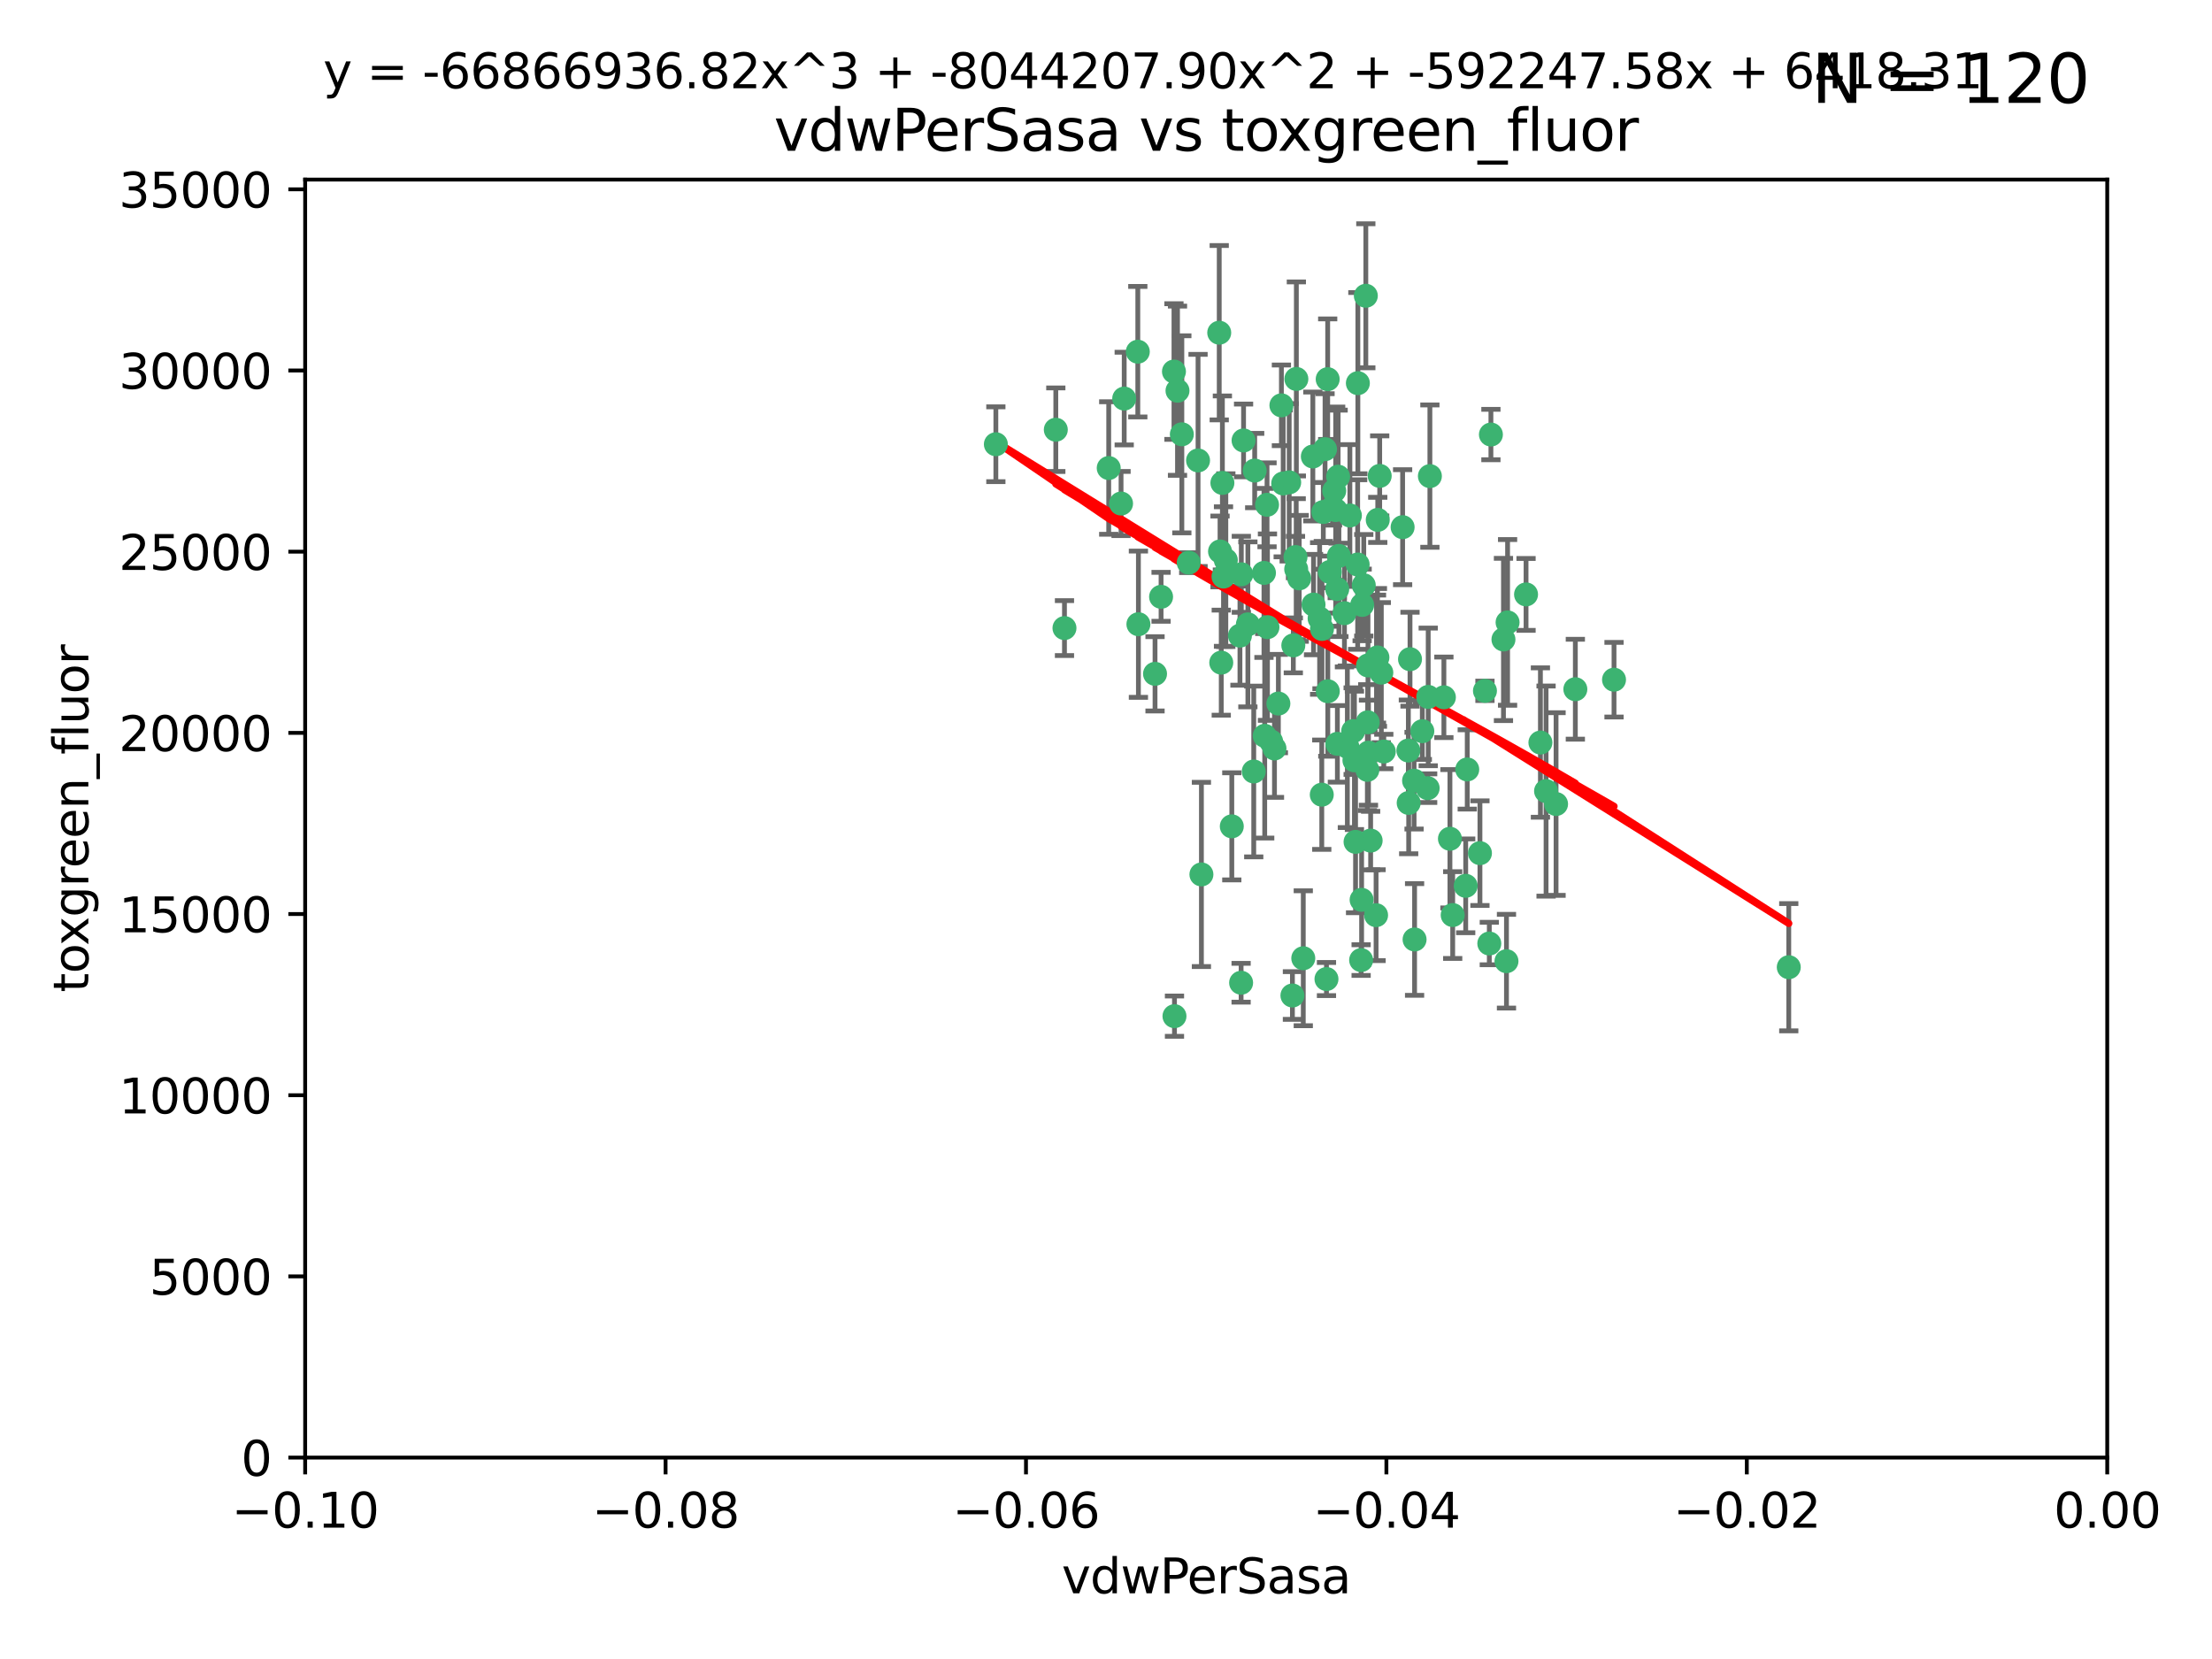 <?xml version="1.0" encoding="utf-8" standalone="no"?>
<!DOCTYPE svg PUBLIC "-//W3C//DTD SVG 1.1//EN"
  "http://www.w3.org/Graphics/SVG/1.1/DTD/svg11.dtd">
<svg xmlns:xlink="http://www.w3.org/1999/xlink" width="460.8pt" height="345.6pt" viewBox="0 0 460.8 345.6" xmlns="http://www.w3.org/2000/svg" version="1.1">
 <defs>
  <style type="text/css">*{stroke-linejoin: round; stroke-linecap: butt}</style>
 </defs>
 <g id="figure_1">
  <g id="patch_1">
   <path d="M 0 345.6 
L 460.8 345.6 
L 460.8 0 
L 0 0 
z
" style="fill: #ffffff"/>
  </g>
  <g id="axes_1">
   <g id="patch_2">
    <path d="M 63.571 303.64 
L 438.975 303.64 
L 438.975 37.411 
L 63.571 37.411 
z
" style="fill: #ffffff"/>
   </g>
   <g id="PathCollection_1">
    <defs>
     <path id="m9b4536327d" d="M 0 1.118 
C 0.297 1.118 0.581 1 0.791 0.791 
C 1 0.581 1.118 0.297 1.118 0 
C 1.118 -0.297 1 -0.581 0.791 -0.791 
C 0.581 -1 0.297 -1.118 0 -1.118 
C -0.297 -1.118 -0.581 -1 -0.791 -0.791 
C -1 -0.581 -1.118 -0.297 -1.118 0 
C -1.118 0.297 -1 0.581 -0.791 0.791 
C -0.581 1 -0.297 1.118 0 1.118 
z
" style="stroke: #3cb371"/>
    </defs>
    <g clip-path="url(#p788dfcd481)">
     <use xlink:href="#m9b4536327d" x="270.055" y="78.941" style="fill: #3cb371; stroke: #3cb371"/>
     <use xlink:href="#m9b4536327d" x="263.947" y="105.159" style="fill: #3cb371; stroke: #3cb371"/>
     <use xlink:href="#m9b4536327d" x="255.364" y="116.686" style="fill: #3cb371; stroke: #3cb371"/>
     <use xlink:href="#m9b4536327d" x="261.374" y="98.026" style="fill: #3cb371; stroke: #3cb371"/>
     <use xlink:href="#m9b4536327d" x="273.49" y="95.094" style="fill: #3cb371; stroke: #3cb371"/>
     <use xlink:href="#m9b4536327d" x="286.941" y="136.954" style="fill: #3cb371; stroke: #3cb371"/>
     <use xlink:href="#m9b4536327d" x="270.654" y="120.482" style="fill: #3cb371; stroke: #3cb371"/>
     <use xlink:href="#m9b4536327d" x="219.944" y="89.516" style="fill: #3cb371; stroke: #3cb371"/>
     <use xlink:href="#m9b4536327d" x="249.576" y="95.918" style="fill: #3cb371; stroke: #3cb371"/>
     <use xlink:href="#m9b4536327d" x="254.155" y="114.875" style="fill: #3cb371; stroke: #3cb371"/>
     <use xlink:href="#m9b4536327d" x="269.875" y="116.045" style="fill: #3cb371; stroke: #3cb371"/>
     <use xlink:href="#m9b4536327d" x="234.193" y="83.03" style="fill: #3cb371; stroke: #3cb371"/>
     <use xlink:href="#m9b4536327d" x="275.395" y="131.024" style="fill: #3cb371; stroke: #3cb371"/>
     <use xlink:href="#m9b4536327d" x="267.313" y="100.71" style="fill: #3cb371; stroke: #3cb371"/>
     <use xlink:href="#m9b4536327d" x="261.177" y="160.712" style="fill: #3cb371; stroke: #3cb371"/>
     <use xlink:href="#m9b4536327d" x="281.888" y="152.304" style="fill: #3cb371; stroke: #3cb371"/>
     <use xlink:href="#m9b4536327d" x="264.035" y="130.646" style="fill: #3cb371; stroke: #3cb371"/>
     <use xlink:href="#m9b4536327d" x="254.646" y="100.601" style="fill: #3cb371; stroke: #3cb371"/>
     <use xlink:href="#m9b4536327d" x="284.099" y="121.921" style="fill: #3cb371; stroke: #3cb371"/>
     <use xlink:href="#m9b4536327d" x="278.917" y="115.814" style="fill: #3cb371; stroke: #3cb371"/>
     <use xlink:href="#m9b4536327d" x="292.191" y="109.818" style="fill: #3cb371; stroke: #3cb371"/>
     <use xlink:href="#m9b4536327d" x="237.026" y="73.266" style="fill: #3cb371; stroke: #3cb371"/>
     <use xlink:href="#m9b4536327d" x="274.902" y="128.839" style="fill: #3cb371; stroke: #3cb371"/>
     <use xlink:href="#m9b4536327d" x="277.025" y="119.146" style="fill: #3cb371; stroke: #3cb371"/>
     <use xlink:href="#m9b4536327d" x="286.663" y="190.648" style="fill: #3cb371; stroke: #3cb371"/>
     <use xlink:href="#m9b4536327d" x="284.977" y="138.622" style="fill: #3cb371; stroke: #3cb371"/>
     <use xlink:href="#m9b4536327d" x="245.295" y="81.394" style="fill: #3cb371; stroke: #3cb371"/>
     <use xlink:href="#m9b4536327d" x="293.731" y="137.321" style="fill: #3cb371; stroke: #3cb371"/>
     <use xlink:href="#m9b4536327d" x="268.562" y="100.483" style="fill: #3cb371; stroke: #3cb371"/>
     <use xlink:href="#m9b4536327d" x="263.463" y="153.285" style="fill: #3cb371; stroke: #3cb371"/>
     <use xlink:href="#m9b4536327d" x="282.152" y="158.394" style="fill: #3cb371; stroke: #3cb371"/>
     <use xlink:href="#m9b4536327d" x="259.057" y="91.754" style="fill: #3cb371; stroke: #3cb371"/>
     <use xlink:href="#m9b4536327d" x="273.633" y="125.947" style="fill: #3cb371; stroke: #3cb371"/>
     <use xlink:href="#m9b4536327d" x="259.956" y="130.067" style="fill: #3cb371; stroke: #3cb371"/>
     <use xlink:href="#m9b4536327d" x="246.2" y="90.475" style="fill: #3cb371; stroke: #3cb371"/>
     <use xlink:href="#m9b4536327d" x="264.81" y="154.483" style="fill: #3cb371; stroke: #3cb371"/>
     <use xlink:href="#m9b4536327d" x="281.206" y="107.386" style="fill: #3cb371; stroke: #3cb371"/>
     <use xlink:href="#m9b4536327d" x="282.825" y="117.601" style="fill: #3cb371; stroke: #3cb371"/>
     <use xlink:href="#m9b4536327d" x="266.309" y="146.564" style="fill: #3cb371; stroke: #3cb371"/>
     <use xlink:href="#m9b4536327d" x="275.671" y="106.653" style="fill: #3cb371; stroke: #3cb371"/>
     <use xlink:href="#m9b4536327d" x="277.941" y="102.24" style="fill: #3cb371; stroke: #3cb371"/>
     <use xlink:href="#m9b4536327d" x="258.59" y="119.635" style="fill: #3cb371; stroke: #3cb371"/>
     <use xlink:href="#m9b4536327d" x="282.869" y="79.819" style="fill: #3cb371; stroke: #3cb371"/>
     <use xlink:href="#m9b4536327d" x="241.873" y="124.329" style="fill: #3cb371; stroke: #3cb371"/>
     <use xlink:href="#m9b4536327d" x="278.572" y="122.72" style="fill: #3cb371; stroke: #3cb371"/>
     <use xlink:href="#m9b4536327d" x="276.328" y="203.953" style="fill: #3cb371; stroke: #3cb371"/>
     <use xlink:href="#m9b4536327d" x="269.423" y="134.443" style="fill: #3cb371; stroke: #3cb371"/>
     <use xlink:href="#m9b4536327d" x="278.602" y="154.954" style="fill: #3cb371; stroke: #3cb371"/>
     <use xlink:href="#m9b4536327d" x="233.536" y="104.896" style="fill: #3cb371; stroke: #3cb371"/>
     <use xlink:href="#m9b4536327d" x="288.27" y="156.559" style="fill: #3cb371; stroke: #3cb371"/>
     <use xlink:href="#m9b4536327d" x="278.755" y="99.298" style="fill: #3cb371; stroke: #3cb371"/>
     <use xlink:href="#m9b4536327d" x="293.388" y="156.348" style="fill: #3cb371; stroke: #3cb371"/>
     <use xlink:href="#m9b4536327d" x="277.586" y="105.756" style="fill: #3cb371; stroke: #3cb371"/>
     <use xlink:href="#m9b4536327d" x="230.966" y="97.498" style="fill: #3cb371; stroke: #3cb371"/>
     <use xlink:href="#m9b4536327d" x="207.456" y="92.545" style="fill: #3cb371; stroke: #3cb371"/>
     <use xlink:href="#m9b4536327d" x="275.349" y="165.548" style="fill: #3cb371; stroke: #3cb371"/>
     <use xlink:href="#m9b4536327d" x="309.343" y="143.916" style="fill: #3cb371; stroke: #3cb371"/>
     <use xlink:href="#m9b4536327d" x="254.878" y="120.108" style="fill: #3cb371; stroke: #3cb371"/>
     <use xlink:href="#m9b4536327d" x="244.665" y="211.686" style="fill: #3cb371; stroke: #3cb371"/>
     <use xlink:href="#m9b4536327d" x="287.011" y="108.301" style="fill: #3cb371; stroke: #3cb371"/>
     <use xlink:href="#m9b4536327d" x="237.152" y="130.038" style="fill: #3cb371; stroke: #3cb371"/>
     <use xlink:href="#m9b4536327d" x="283.547" y="200.005" style="fill: #3cb371; stroke: #3cb371"/>
     <use xlink:href="#m9b4536327d" x="276.581" y="78.988" style="fill: #3cb371; stroke: #3cb371"/>
     <use xlink:href="#m9b4536327d" x="221.75" y="130.84" style="fill: #3cb371; stroke: #3cb371"/>
     <use xlink:href="#m9b4536327d" x="265.497" y="155.918" style="fill: #3cb371; stroke: #3cb371"/>
     <use xlink:href="#m9b4536327d" x="269.235" y="207.381" style="fill: #3cb371; stroke: #3cb371"/>
     <use xlink:href="#m9b4536327d" x="271.497" y="199.62" style="fill: #3cb371; stroke: #3cb371"/>
     <use xlink:href="#m9b4536327d" x="282.387" y="175.376" style="fill: #3cb371; stroke: #3cb371"/>
     <use xlink:href="#m9b4536327d" x="240.614" y="140.37" style="fill: #3cb371; stroke: #3cb371"/>
     <use xlink:href="#m9b4536327d" x="284.849" y="160.372" style="fill: #3cb371; stroke: #3cb371"/>
     <use xlink:href="#m9b4536327d" x="297.524" y="145.178" style="fill: #3cb371; stroke: #3cb371"/>
     <use xlink:href="#m9b4536327d" x="283.76" y="126.015" style="fill: #3cb371; stroke: #3cb371"/>
     <use xlink:href="#m9b4536327d" x="244.558" y="77.397" style="fill: #3cb371; stroke: #3cb371"/>
     <use xlink:href="#m9b4536327d" x="247.631" y="117.209" style="fill: #3cb371; stroke: #3cb371"/>
     <use xlink:href="#m9b4536327d" x="276.03" y="93.572" style="fill: #3cb371; stroke: #3cb371"/>
     <use xlink:href="#m9b4536327d" x="270.023" y="118.565" style="fill: #3cb371; stroke: #3cb371"/>
     <use xlink:href="#m9b4536327d" x="296.296" y="152.32" style="fill: #3cb371; stroke: #3cb371"/>
     <use xlink:href="#m9b4536327d" x="280.072" y="127.738" style="fill: #3cb371; stroke: #3cb371"/>
     <use xlink:href="#m9b4536327d" x="253.987" y="69.309" style="fill: #3cb371; stroke: #3cb371"/>
     <use xlink:href="#m9b4536327d" x="293.454" y="167.27" style="fill: #3cb371; stroke: #3cb371"/>
     <use xlink:href="#m9b4536327d" x="300.789" y="145.262" style="fill: #3cb371; stroke: #3cb371"/>
     <use xlink:href="#m9b4536327d" x="284.928" y="150.469" style="fill: #3cb371; stroke: #3cb371"/>
     <use xlink:href="#m9b4536327d" x="286.752" y="137.292" style="fill: #3cb371; stroke: #3cb371"/>
     <use xlink:href="#m9b4536327d" x="254.41" y="138.041" style="fill: #3cb371; stroke: #3cb371"/>
     <use xlink:href="#m9b4536327d" x="283.648" y="187.448" style="fill: #3cb371; stroke: #3cb371"/>
     <use xlink:href="#m9b4536327d" x="287.754" y="140.122" style="fill: #3cb371; stroke: #3cb371"/>
     <use xlink:href="#m9b4536327d" x="297.873" y="99.184" style="fill: #3cb371; stroke: #3cb371"/>
     <use xlink:href="#m9b4536327d" x="284.527" y="61.614" style="fill: #3cb371; stroke: #3cb371"/>
     <use xlink:href="#m9b4536327d" x="278.246" y="106.253" style="fill: #3cb371; stroke: #3cb371"/>
     <use xlink:href="#m9b4536327d" x="302.623" y="190.622" style="fill: #3cb371; stroke: #3cb371"/>
     <use xlink:href="#m9b4536327d" x="266.94" y="84.44" style="fill: #3cb371; stroke: #3cb371"/>
     <use xlink:href="#m9b4536327d" x="258.305" y="132.411" style="fill: #3cb371; stroke: #3cb371"/>
     <use xlink:href="#m9b4536327d" x="287.416" y="99.14" style="fill: #3cb371; stroke: #3cb371"/>
     <use xlink:href="#m9b4536327d" x="258.546" y="204.723" style="fill: #3cb371; stroke: #3cb371"/>
     <use xlink:href="#m9b4536327d" x="297.408" y="164.19" style="fill: #3cb371; stroke: #3cb371"/>
     <use xlink:href="#m9b4536327d" x="280.68" y="155.561" style="fill: #3cb371; stroke: #3cb371"/>
     <use xlink:href="#m9b4536327d" x="276.606" y="143.999" style="fill: #3cb371; stroke: #3cb371"/>
     <use xlink:href="#m9b4536327d" x="250.276" y="182.16" style="fill: #3cb371; stroke: #3cb371"/>
     <use xlink:href="#m9b4536327d" x="256.606" y="172.143" style="fill: #3cb371; stroke: #3cb371"/>
     <use xlink:href="#m9b4536327d" x="285.076" y="156.792" style="fill: #3cb371; stroke: #3cb371"/>
     <use xlink:href="#m9b4536327d" x="313.198" y="133.213" style="fill: #3cb371; stroke: #3cb371"/>
     <use xlink:href="#m9b4536327d" x="310.584" y="90.523" style="fill: #3cb371; stroke: #3cb371"/>
     <use xlink:href="#m9b4536327d" x="305.654" y="160.289" style="fill: #3cb371; stroke: #3cb371"/>
     <use xlink:href="#m9b4536327d" x="310.249" y="196.552" style="fill: #3cb371; stroke: #3cb371"/>
     <use xlink:href="#m9b4536327d" x="263.306" y="119.349" style="fill: #3cb371; stroke: #3cb371"/>
     <use xlink:href="#m9b4536327d" x="308.3" y="177.728" style="fill: #3cb371; stroke: #3cb371"/>
     <use xlink:href="#m9b4536327d" x="294.683" y="195.709" style="fill: #3cb371; stroke: #3cb371"/>
     <use xlink:href="#m9b4536327d" x="302.048" y="174.728" style="fill: #3cb371; stroke: #3cb371"/>
     <use xlink:href="#m9b4536327d" x="336.23" y="141.593" style="fill: #3cb371; stroke: #3cb371"/>
     <use xlink:href="#m9b4536327d" x="285.529" y="175.112" style="fill: #3cb371; stroke: #3cb371"/>
     <use xlink:href="#m9b4536327d" x="320.897" y="154.686" style="fill: #3cb371; stroke: #3cb371"/>
     <use xlink:href="#m9b4536327d" x="314.057" y="129.656" style="fill: #3cb371; stroke: #3cb371"/>
     <use xlink:href="#m9b4536327d" x="322.074" y="164.794" style="fill: #3cb371; stroke: #3cb371"/>
     <use xlink:href="#m9b4536327d" x="328.173" y="143.576" style="fill: #3cb371; stroke: #3cb371"/>
     <use xlink:href="#m9b4536327d" x="313.826" y="200.236" style="fill: #3cb371; stroke: #3cb371"/>
     <use xlink:href="#m9b4536327d" x="294.577" y="162.629" style="fill: #3cb371; stroke: #3cb371"/>
     <use xlink:href="#m9b4536327d" x="324.157" y="167.495" style="fill: #3cb371; stroke: #3cb371"/>
     <use xlink:href="#m9b4536327d" x="317.903" y="123.828" style="fill: #3cb371; stroke: #3cb371"/>
     <use xlink:href="#m9b4536327d" x="372.634" y="201.488" style="fill: #3cb371; stroke: #3cb371"/>
     <use xlink:href="#m9b4536327d" x="305.333" y="184.534" style="fill: #3cb371; stroke: #3cb371"/>
    </g>
   </g>
   <g id="matplotlib.axis_1">
    <g id="xtick_1">
     <g id="line2d_1">
      <defs>
       <path id="mdf9f676f79" d="M 0 0 
L 0 3.5 
" style="stroke: #000000; stroke-width: 0.8"/>
      </defs>
      <g>
       <use xlink:href="#mdf9f676f79" x="63.571" y="303.64" style="stroke: #000000; stroke-width: 0.8"/>
      </g>
     </g>
     <g id="text_1">
      <!-- −0.10 -->
      <g transform="translate(48.249 318.238)scale(0.1 -0.1)">
       <defs>
        <path id="DejaVuSans-2212" d="M 678 2272 
L 4684 2272 
L 4684 1741 
L 678 1741 
L 678 2272 
z
" transform="scale(0.016)"/>
        <path id="DejaVuSans-30" d="M 2034 4250 
Q 1547 4250 1301 3770 
Q 1056 3291 1056 2328 
Q 1056 1369 1301 889 
Q 1547 409 2034 409 
Q 2525 409 2770 889 
Q 3016 1369 3016 2328 
Q 3016 3291 2770 3770 
Q 2525 4250 2034 4250 
z
M 2034 4750 
Q 2819 4750 3233 4129 
Q 3647 3509 3647 2328 
Q 3647 1150 3233 529 
Q 2819 -91 2034 -91 
Q 1250 -91 836 529 
Q 422 1150 422 2328 
Q 422 3509 836 4129 
Q 1250 4750 2034 4750 
z
" transform="scale(0.016)"/>
        <path id="DejaVuSans-2e" d="M 684 794 
L 1344 794 
L 1344 0 
L 684 0 
L 684 794 
z
" transform="scale(0.016)"/>
        <path id="DejaVuSans-31" d="M 794 531 
L 1825 531 
L 1825 4091 
L 703 3866 
L 703 4441 
L 1819 4666 
L 2450 4666 
L 2450 531 
L 3481 531 
L 3481 0 
L 794 0 
L 794 531 
z
" transform="scale(0.016)"/>
       </defs>
       <use xlink:href="#DejaVuSans-2212"/>
       <use xlink:href="#DejaVuSans-30" x="83.789"/>
       <use xlink:href="#DejaVuSans-2e" x="147.412"/>
       <use xlink:href="#DejaVuSans-31" x="179.199"/>
       <use xlink:href="#DejaVuSans-30" x="242.822"/>
      </g>
     </g>
    </g>
    <g id="xtick_2">
     <g id="line2d_2">
      <g>
       <use xlink:href="#mdf9f676f79" x="138.652" y="303.64" style="stroke: #000000; stroke-width: 0.8"/>
      </g>
     </g>
     <g id="text_2">
      <!-- −0.08 -->
      <g transform="translate(123.329 318.238)scale(0.1 -0.1)">
       <defs>
        <path id="DejaVuSans-38" d="M 2034 2216 
Q 1584 2216 1326 1975 
Q 1069 1734 1069 1313 
Q 1069 891 1326 650 
Q 1584 409 2034 409 
Q 2484 409 2743 651 
Q 3003 894 3003 1313 
Q 3003 1734 2745 1975 
Q 2488 2216 2034 2216 
z
M 1403 2484 
Q 997 2584 770 2862 
Q 544 3141 544 3541 
Q 544 4100 942 4425 
Q 1341 4750 2034 4750 
Q 2731 4750 3128 4425 
Q 3525 4100 3525 3541 
Q 3525 3141 3298 2862 
Q 3072 2584 2669 2484 
Q 3125 2378 3379 2068 
Q 3634 1759 3634 1313 
Q 3634 634 3220 271 
Q 2806 -91 2034 -91 
Q 1263 -91 848 271 
Q 434 634 434 1313 
Q 434 1759 690 2068 
Q 947 2378 1403 2484 
z
M 1172 3481 
Q 1172 3119 1398 2916 
Q 1625 2713 2034 2713 
Q 2441 2713 2670 2916 
Q 2900 3119 2900 3481 
Q 2900 3844 2670 4047 
Q 2441 4250 2034 4250 
Q 1625 4250 1398 4047 
Q 1172 3844 1172 3481 
z
" transform="scale(0.016)"/>
       </defs>
       <use xlink:href="#DejaVuSans-2212"/>
       <use xlink:href="#DejaVuSans-30" x="83.789"/>
       <use xlink:href="#DejaVuSans-2e" x="147.412"/>
       <use xlink:href="#DejaVuSans-30" x="179.199"/>
       <use xlink:href="#DejaVuSans-38" x="242.822"/>
      </g>
     </g>
    </g>
    <g id="xtick_3">
     <g id="line2d_3">
      <g>
       <use xlink:href="#mdf9f676f79" x="213.733" y="303.64" style="stroke: #000000; stroke-width: 0.8"/>
      </g>
     </g>
     <g id="text_3">
      <!-- −0.06 -->
      <g transform="translate(198.41 318.238)scale(0.1 -0.1)">
       <defs>
        <path id="DejaVuSans-36" d="M 2113 2584 
Q 1688 2584 1439 2293 
Q 1191 2003 1191 1497 
Q 1191 994 1439 701 
Q 1688 409 2113 409 
Q 2538 409 2786 701 
Q 3034 994 3034 1497 
Q 3034 2003 2786 2293 
Q 2538 2584 2113 2584 
z
M 3366 4563 
L 3366 3988 
Q 3128 4100 2886 4159 
Q 2644 4219 2406 4219 
Q 1781 4219 1451 3797 
Q 1122 3375 1075 2522 
Q 1259 2794 1537 2939 
Q 1816 3084 2150 3084 
Q 2853 3084 3261 2657 
Q 3669 2231 3669 1497 
Q 3669 778 3244 343 
Q 2819 -91 2113 -91 
Q 1303 -91 875 529 
Q 447 1150 447 2328 
Q 447 3434 972 4092 
Q 1497 4750 2381 4750 
Q 2619 4750 2861 4703 
Q 3103 4656 3366 4563 
z
" transform="scale(0.016)"/>
       </defs>
       <use xlink:href="#DejaVuSans-2212"/>
       <use xlink:href="#DejaVuSans-30" x="83.789"/>
       <use xlink:href="#DejaVuSans-2e" x="147.412"/>
       <use xlink:href="#DejaVuSans-30" x="179.199"/>
       <use xlink:href="#DejaVuSans-36" x="242.822"/>
      </g>
     </g>
    </g>
    <g id="xtick_4">
     <g id="line2d_4">
      <g>
       <use xlink:href="#mdf9f676f79" x="288.813" y="303.64" style="stroke: #000000; stroke-width: 0.8"/>
      </g>
     </g>
     <g id="text_4">
      <!-- −0.04 -->
      <g transform="translate(273.491 318.238)scale(0.1 -0.1)">
       <defs>
        <path id="DejaVuSans-34" d="M 2419 4116 
L 825 1625 
L 2419 1625 
L 2419 4116 
z
M 2253 4666 
L 3047 4666 
L 3047 1625 
L 3713 1625 
L 3713 1100 
L 3047 1100 
L 3047 0 
L 2419 0 
L 2419 1100 
L 313 1100 
L 313 1709 
L 2253 4666 
z
" transform="scale(0.016)"/>
       </defs>
       <use xlink:href="#DejaVuSans-2212"/>
       <use xlink:href="#DejaVuSans-30" x="83.789"/>
       <use xlink:href="#DejaVuSans-2e" x="147.412"/>
       <use xlink:href="#DejaVuSans-30" x="179.199"/>
       <use xlink:href="#DejaVuSans-34" x="242.822"/>
      </g>
     </g>
    </g>
    <g id="xtick_5">
     <g id="line2d_5">
      <g>
       <use xlink:href="#mdf9f676f79" x="363.894" y="303.64" style="stroke: #000000; stroke-width: 0.8"/>
      </g>
     </g>
     <g id="text_5">
      <!-- −0.02 -->
      <g transform="translate(348.572 318.238)scale(0.1 -0.1)">
       <defs>
        <path id="DejaVuSans-32" d="M 1228 531 
L 3431 531 
L 3431 0 
L 469 0 
L 469 531 
Q 828 903 1448 1529 
Q 2069 2156 2228 2338 
Q 2531 2678 2651 2914 
Q 2772 3150 2772 3378 
Q 2772 3750 2511 3984 
Q 2250 4219 1831 4219 
Q 1534 4219 1204 4116 
Q 875 4013 500 3803 
L 500 4441 
Q 881 4594 1212 4672 
Q 1544 4750 1819 4750 
Q 2544 4750 2975 4387 
Q 3406 4025 3406 3419 
Q 3406 3131 3298 2873 
Q 3191 2616 2906 2266 
Q 2828 2175 2409 1742 
Q 1991 1309 1228 531 
z
" transform="scale(0.016)"/>
       </defs>
       <use xlink:href="#DejaVuSans-2212"/>
       <use xlink:href="#DejaVuSans-30" x="83.789"/>
       <use xlink:href="#DejaVuSans-2e" x="147.412"/>
       <use xlink:href="#DejaVuSans-30" x="179.199"/>
       <use xlink:href="#DejaVuSans-32" x="242.822"/>
      </g>
     </g>
    </g>
    <g id="xtick_6">
     <g id="line2d_6">
      <g>
       <use xlink:href="#mdf9f676f79" x="438.975" y="303.64" style="stroke: #000000; stroke-width: 0.8"/>
      </g>
     </g>
     <g id="text_6">
      <!-- 0.00 -->
      <g transform="translate(427.842 318.238)scale(0.1 -0.1)">
       <use xlink:href="#DejaVuSans-30"/>
       <use xlink:href="#DejaVuSans-2e" x="63.623"/>
       <use xlink:href="#DejaVuSans-30" x="95.41"/>
       <use xlink:href="#DejaVuSans-30" x="159.033"/>
      </g>
     </g>
    </g>
    <g id="text_7">
     <!-- vdwPerSasa -->
     <g transform="translate(221.178 331.917)scale(0.1 -0.1)">
      <defs>
       <path id="DejaVuSans-76" d="M 191 3500 
L 800 3500 
L 1894 563 
L 2988 3500 
L 3597 3500 
L 2284 0 
L 1503 0 
L 191 3500 
z
" transform="scale(0.016)"/>
       <path id="DejaVuSans-64" d="M 2906 2969 
L 2906 4863 
L 3481 4863 
L 3481 0 
L 2906 0 
L 2906 525 
Q 2725 213 2448 61 
Q 2172 -91 1784 -91 
Q 1150 -91 751 415 
Q 353 922 353 1747 
Q 353 2572 751 3078 
Q 1150 3584 1784 3584 
Q 2172 3584 2448 3432 
Q 2725 3281 2906 2969 
z
M 947 1747 
Q 947 1113 1208 752 
Q 1469 391 1925 391 
Q 2381 391 2643 752 
Q 2906 1113 2906 1747 
Q 2906 2381 2643 2742 
Q 2381 3103 1925 3103 
Q 1469 3103 1208 2742 
Q 947 2381 947 1747 
z
" transform="scale(0.016)"/>
       <path id="DejaVuSans-77" d="M 269 3500 
L 844 3500 
L 1563 769 
L 2278 3500 
L 2956 3500 
L 3675 769 
L 4391 3500 
L 4966 3500 
L 4050 0 
L 3372 0 
L 2619 2869 
L 1863 0 
L 1184 0 
L 269 3500 
z
" transform="scale(0.016)"/>
       <path id="DejaVuSans-50" d="M 1259 4147 
L 1259 2394 
L 2053 2394 
Q 2494 2394 2734 2622 
Q 2975 2850 2975 3272 
Q 2975 3691 2734 3919 
Q 2494 4147 2053 4147 
L 1259 4147 
z
M 628 4666 
L 2053 4666 
Q 2838 4666 3239 4311 
Q 3641 3956 3641 3272 
Q 3641 2581 3239 2228 
Q 2838 1875 2053 1875 
L 1259 1875 
L 1259 0 
L 628 0 
L 628 4666 
z
" transform="scale(0.016)"/>
       <path id="DejaVuSans-65" d="M 3597 1894 
L 3597 1613 
L 953 1613 
Q 991 1019 1311 708 
Q 1631 397 2203 397 
Q 2534 397 2845 478 
Q 3156 559 3463 722 
L 3463 178 
Q 3153 47 2828 -22 
Q 2503 -91 2169 -91 
Q 1331 -91 842 396 
Q 353 884 353 1716 
Q 353 2575 817 3079 
Q 1281 3584 2069 3584 
Q 2775 3584 3186 3129 
Q 3597 2675 3597 1894 
z
M 3022 2063 
Q 3016 2534 2758 2815 
Q 2500 3097 2075 3097 
Q 1594 3097 1305 2825 
Q 1016 2553 972 2059 
L 3022 2063 
z
" transform="scale(0.016)"/>
       <path id="DejaVuSans-72" d="M 2631 2963 
Q 2534 3019 2420 3045 
Q 2306 3072 2169 3072 
Q 1681 3072 1420 2755 
Q 1159 2438 1159 1844 
L 1159 0 
L 581 0 
L 581 3500 
L 1159 3500 
L 1159 2956 
Q 1341 3275 1631 3429 
Q 1922 3584 2338 3584 
Q 2397 3584 2469 3576 
Q 2541 3569 2628 3553 
L 2631 2963 
z
" transform="scale(0.016)"/>
       <path id="DejaVuSans-53" d="M 3425 4513 
L 3425 3897 
Q 3066 4069 2747 4153 
Q 2428 4238 2131 4238 
Q 1616 4238 1336 4038 
Q 1056 3838 1056 3469 
Q 1056 3159 1242 3001 
Q 1428 2844 1947 2747 
L 2328 2669 
Q 3034 2534 3370 2195 
Q 3706 1856 3706 1288 
Q 3706 609 3251 259 
Q 2797 -91 1919 -91 
Q 1588 -91 1214 -16 
Q 841 59 441 206 
L 441 856 
Q 825 641 1194 531 
Q 1563 422 1919 422 
Q 2459 422 2753 634 
Q 3047 847 3047 1241 
Q 3047 1584 2836 1778 
Q 2625 1972 2144 2069 
L 1759 2144 
Q 1053 2284 737 2584 
Q 422 2884 422 3419 
Q 422 4038 858 4394 
Q 1294 4750 2059 4750 
Q 2388 4750 2728 4690 
Q 3069 4631 3425 4513 
z
" transform="scale(0.016)"/>
       <path id="DejaVuSans-61" d="M 2194 1759 
Q 1497 1759 1228 1600 
Q 959 1441 959 1056 
Q 959 750 1161 570 
Q 1363 391 1709 391 
Q 2188 391 2477 730 
Q 2766 1069 2766 1631 
L 2766 1759 
L 2194 1759 
z
M 3341 1997 
L 3341 0 
L 2766 0 
L 2766 531 
Q 2569 213 2275 61 
Q 1981 -91 1556 -91 
Q 1019 -91 701 211 
Q 384 513 384 1019 
Q 384 1609 779 1909 
Q 1175 2209 1959 2209 
L 2766 2209 
L 2766 2266 
Q 2766 2663 2505 2880 
Q 2244 3097 1772 3097 
Q 1472 3097 1187 3025 
Q 903 2953 641 2809 
L 641 3341 
Q 956 3463 1253 3523 
Q 1550 3584 1831 3584 
Q 2591 3584 2966 3190 
Q 3341 2797 3341 1997 
z
" transform="scale(0.016)"/>
       <path id="DejaVuSans-73" d="M 2834 3397 
L 2834 2853 
Q 2591 2978 2328 3040 
Q 2066 3103 1784 3103 
Q 1356 3103 1142 2972 
Q 928 2841 928 2578 
Q 928 2378 1081 2264 
Q 1234 2150 1697 2047 
L 1894 2003 
Q 2506 1872 2764 1633 
Q 3022 1394 3022 966 
Q 3022 478 2636 193 
Q 2250 -91 1575 -91 
Q 1294 -91 989 -36 
Q 684 19 347 128 
L 347 722 
Q 666 556 975 473 
Q 1284 391 1588 391 
Q 1994 391 2212 530 
Q 2431 669 2431 922 
Q 2431 1156 2273 1281 
Q 2116 1406 1581 1522 
L 1381 1569 
Q 847 1681 609 1914 
Q 372 2147 372 2553 
Q 372 3047 722 3315 
Q 1072 3584 1716 3584 
Q 2034 3584 2315 3537 
Q 2597 3491 2834 3397 
z
" transform="scale(0.016)"/>
      </defs>
      <use xlink:href="#DejaVuSans-76"/>
      <use xlink:href="#DejaVuSans-64" x="59.18"/>
      <use xlink:href="#DejaVuSans-77" x="122.656"/>
      <use xlink:href="#DejaVuSans-50" x="204.443"/>
      <use xlink:href="#DejaVuSans-65" x="261.121"/>
      <use xlink:href="#DejaVuSans-72" x="322.645"/>
      <use xlink:href="#DejaVuSans-53" x="363.758"/>
      <use xlink:href="#DejaVuSans-61" x="427.234"/>
      <use xlink:href="#DejaVuSans-73" x="488.514"/>
      <use xlink:href="#DejaVuSans-61" x="540.613"/>
     </g>
    </g>
   </g>
   <g id="matplotlib.axis_2">
    <g id="ytick_1">
     <g id="line2d_7">
      <defs>
       <path id="m3c5e0c9799" d="M 0 0 
L -3.5 0 
" style="stroke: #000000; stroke-width: 0.8"/>
      </defs>
      <g>
       <use xlink:href="#m3c5e0c9799" x="63.571" y="303.64" style="stroke: #000000; stroke-width: 0.8"/>
      </g>
     </g>
     <g id="text_8">
      <!-- 0 -->
      <g transform="translate(50.209 307.439)scale(0.1 -0.1)">
       <use xlink:href="#DejaVuSans-30"/>
      </g>
     </g>
    </g>
    <g id="ytick_2">
     <g id="line2d_8">
      <g>
       <use xlink:href="#m3c5e0c9799" x="63.571" y="265.897" style="stroke: #000000; stroke-width: 0.8"/>
      </g>
     </g>
     <g id="text_9">
      <!-- 5000 -->
      <g transform="translate(31.121 269.696)scale(0.1 -0.1)">
       <defs>
        <path id="DejaVuSans-35" d="M 691 4666 
L 3169 4666 
L 3169 4134 
L 1269 4134 
L 1269 2991 
Q 1406 3038 1543 3061 
Q 1681 3084 1819 3084 
Q 2600 3084 3056 2656 
Q 3513 2228 3513 1497 
Q 3513 744 3044 326 
Q 2575 -91 1722 -91 
Q 1428 -91 1123 -41 
Q 819 9 494 109 
L 494 744 
Q 775 591 1075 516 
Q 1375 441 1709 441 
Q 2250 441 2565 725 
Q 2881 1009 2881 1497 
Q 2881 1984 2565 2268 
Q 2250 2553 1709 2553 
Q 1456 2553 1204 2497 
Q 953 2441 691 2322 
L 691 4666 
z
" transform="scale(0.016)"/>
       </defs>
       <use xlink:href="#DejaVuSans-35"/>
       <use xlink:href="#DejaVuSans-30" x="63.623"/>
       <use xlink:href="#DejaVuSans-30" x="127.246"/>
       <use xlink:href="#DejaVuSans-30" x="190.869"/>
      </g>
     </g>
    </g>
    <g id="ytick_3">
     <g id="line2d_9">
      <g>
       <use xlink:href="#m3c5e0c9799" x="63.571" y="228.154" style="stroke: #000000; stroke-width: 0.8"/>
      </g>
     </g>
     <g id="text_10">
      <!-- 10000 -->
      <g transform="translate(24.759 231.953)scale(0.1 -0.1)">
       <use xlink:href="#DejaVuSans-31"/>
       <use xlink:href="#DejaVuSans-30" x="63.623"/>
       <use xlink:href="#DejaVuSans-30" x="127.246"/>
       <use xlink:href="#DejaVuSans-30" x="190.869"/>
       <use xlink:href="#DejaVuSans-30" x="254.492"/>
      </g>
     </g>
    </g>
    <g id="ytick_4">
     <g id="line2d_10">
      <g>
       <use xlink:href="#m3c5e0c9799" x="63.571" y="190.411" style="stroke: #000000; stroke-width: 0.8"/>
      </g>
     </g>
     <g id="text_11">
      <!-- 15000 -->
      <g transform="translate(24.759 194.21)scale(0.1 -0.1)">
       <use xlink:href="#DejaVuSans-31"/>
       <use xlink:href="#DejaVuSans-35" x="63.623"/>
       <use xlink:href="#DejaVuSans-30" x="127.246"/>
       <use xlink:href="#DejaVuSans-30" x="190.869"/>
       <use xlink:href="#DejaVuSans-30" x="254.492"/>
      </g>
     </g>
    </g>
    <g id="ytick_5">
     <g id="line2d_11">
      <g>
       <use xlink:href="#m3c5e0c9799" x="63.571" y="152.668" style="stroke: #000000; stroke-width: 0.8"/>
      </g>
     </g>
     <g id="text_12">
      <!-- 20000 -->
      <g transform="translate(24.759 156.467)scale(0.1 -0.1)">
       <use xlink:href="#DejaVuSans-32"/>
       <use xlink:href="#DejaVuSans-30" x="63.623"/>
       <use xlink:href="#DejaVuSans-30" x="127.246"/>
       <use xlink:href="#DejaVuSans-30" x="190.869"/>
       <use xlink:href="#DejaVuSans-30" x="254.492"/>
      </g>
     </g>
    </g>
    <g id="ytick_6">
     <g id="line2d_12">
      <g>
       <use xlink:href="#m3c5e0c9799" x="63.571" y="114.925" style="stroke: #000000; stroke-width: 0.8"/>
      </g>
     </g>
     <g id="text_13">
      <!-- 25000 -->
      <g transform="translate(24.759 118.724)scale(0.1 -0.1)">
       <use xlink:href="#DejaVuSans-32"/>
       <use xlink:href="#DejaVuSans-35" x="63.623"/>
       <use xlink:href="#DejaVuSans-30" x="127.246"/>
       <use xlink:href="#DejaVuSans-30" x="190.869"/>
       <use xlink:href="#DejaVuSans-30" x="254.492"/>
      </g>
     </g>
    </g>
    <g id="ytick_7">
     <g id="line2d_13">
      <g>
       <use xlink:href="#m3c5e0c9799" x="63.571" y="77.181" style="stroke: #000000; stroke-width: 0.8"/>
      </g>
     </g>
     <g id="text_14">
      <!-- 30000 -->
      <g transform="translate(24.759 80.981)scale(0.1 -0.1)">
       <defs>
        <path id="DejaVuSans-33" d="M 2597 2516 
Q 3050 2419 3304 2112 
Q 3559 1806 3559 1356 
Q 3559 666 3084 287 
Q 2609 -91 1734 -91 
Q 1441 -91 1130 -33 
Q 819 25 488 141 
L 488 750 
Q 750 597 1062 519 
Q 1375 441 1716 441 
Q 2309 441 2620 675 
Q 2931 909 2931 1356 
Q 2931 1769 2642 2001 
Q 2353 2234 1838 2234 
L 1294 2234 
L 1294 2753 
L 1863 2753 
Q 2328 2753 2575 2939 
Q 2822 3125 2822 3475 
Q 2822 3834 2567 4026 
Q 2313 4219 1838 4219 
Q 1578 4219 1281 4162 
Q 984 4106 628 3988 
L 628 4550 
Q 988 4650 1302 4700 
Q 1616 4750 1894 4750 
Q 2613 4750 3031 4423 
Q 3450 4097 3450 3541 
Q 3450 3153 3228 2886 
Q 3006 2619 2597 2516 
z
" transform="scale(0.016)"/>
       </defs>
       <use xlink:href="#DejaVuSans-33"/>
       <use xlink:href="#DejaVuSans-30" x="63.623"/>
       <use xlink:href="#DejaVuSans-30" x="127.246"/>
       <use xlink:href="#DejaVuSans-30" x="190.869"/>
       <use xlink:href="#DejaVuSans-30" x="254.492"/>
      </g>
     </g>
    </g>
    <g id="ytick_8">
     <g id="line2d_14">
      <g>
       <use xlink:href="#m3c5e0c9799" x="63.571" y="39.438" style="stroke: #000000; stroke-width: 0.8"/>
      </g>
     </g>
     <g id="text_15">
      <!-- 35000 -->
      <g transform="translate(24.759 43.238)scale(0.1 -0.1)">
       <use xlink:href="#DejaVuSans-33"/>
       <use xlink:href="#DejaVuSans-35" x="63.623"/>
       <use xlink:href="#DejaVuSans-30" x="127.246"/>
       <use xlink:href="#DejaVuSans-30" x="190.869"/>
       <use xlink:href="#DejaVuSans-30" x="254.492"/>
      </g>
     </g>
    </g>
    <g id="text_16">
     <!-- toxgreen_fluor -->
     <g transform="translate(18.401 206.72)rotate(-90)scale(0.1 -0.1)">
      <defs>
       <path id="DejaVuSans-74" d="M 1172 4494 
L 1172 3500 
L 2356 3500 
L 2356 3053 
L 1172 3053 
L 1172 1153 
Q 1172 725 1289 603 
Q 1406 481 1766 481 
L 2356 481 
L 2356 0 
L 1766 0 
Q 1100 0 847 248 
Q 594 497 594 1153 
L 594 3053 
L 172 3053 
L 172 3500 
L 594 3500 
L 594 4494 
L 1172 4494 
z
" transform="scale(0.016)"/>
       <path id="DejaVuSans-6f" d="M 1959 3097 
Q 1497 3097 1228 2736 
Q 959 2375 959 1747 
Q 959 1119 1226 758 
Q 1494 397 1959 397 
Q 2419 397 2687 759 
Q 2956 1122 2956 1747 
Q 2956 2369 2687 2733 
Q 2419 3097 1959 3097 
z
M 1959 3584 
Q 2709 3584 3137 3096 
Q 3566 2609 3566 1747 
Q 3566 888 3137 398 
Q 2709 -91 1959 -91 
Q 1206 -91 779 398 
Q 353 888 353 1747 
Q 353 2609 779 3096 
Q 1206 3584 1959 3584 
z
" transform="scale(0.016)"/>
       <path id="DejaVuSans-78" d="M 3513 3500 
L 2247 1797 
L 3578 0 
L 2900 0 
L 1881 1375 
L 863 0 
L 184 0 
L 1544 1831 
L 300 3500 
L 978 3500 
L 1906 2253 
L 2834 3500 
L 3513 3500 
z
" transform="scale(0.016)"/>
       <path id="DejaVuSans-67" d="M 2906 1791 
Q 2906 2416 2648 2759 
Q 2391 3103 1925 3103 
Q 1463 3103 1205 2759 
Q 947 2416 947 1791 
Q 947 1169 1205 825 
Q 1463 481 1925 481 
Q 2391 481 2648 825 
Q 2906 1169 2906 1791 
z
M 3481 434 
Q 3481 -459 3084 -895 
Q 2688 -1331 1869 -1331 
Q 1566 -1331 1297 -1286 
Q 1028 -1241 775 -1147 
L 775 -588 
Q 1028 -725 1275 -790 
Q 1522 -856 1778 -856 
Q 2344 -856 2625 -561 
Q 2906 -266 2906 331 
L 2906 616 
Q 2728 306 2450 153 
Q 2172 0 1784 0 
Q 1141 0 747 490 
Q 353 981 353 1791 
Q 353 2603 747 3093 
Q 1141 3584 1784 3584 
Q 2172 3584 2450 3431 
Q 2728 3278 2906 2969 
L 2906 3500 
L 3481 3500 
L 3481 434 
z
" transform="scale(0.016)"/>
       <path id="DejaVuSans-6e" d="M 3513 2113 
L 3513 0 
L 2938 0 
L 2938 2094 
Q 2938 2591 2744 2837 
Q 2550 3084 2163 3084 
Q 1697 3084 1428 2787 
Q 1159 2491 1159 1978 
L 1159 0 
L 581 0 
L 581 3500 
L 1159 3500 
L 1159 2956 
Q 1366 3272 1645 3428 
Q 1925 3584 2291 3584 
Q 2894 3584 3203 3211 
Q 3513 2838 3513 2113 
z
" transform="scale(0.016)"/>
       <path id="DejaVuSans-5f" d="M 3263 -1063 
L 3263 -1509 
L -63 -1509 
L -63 -1063 
L 3263 -1063 
z
" transform="scale(0.016)"/>
       <path id="DejaVuSans-66" d="M 2375 4863 
L 2375 4384 
L 1825 4384 
Q 1516 4384 1395 4259 
Q 1275 4134 1275 3809 
L 1275 3500 
L 2222 3500 
L 2222 3053 
L 1275 3053 
L 1275 0 
L 697 0 
L 697 3053 
L 147 3053 
L 147 3500 
L 697 3500 
L 697 3744 
Q 697 4328 969 4595 
Q 1241 4863 1831 4863 
L 2375 4863 
z
" transform="scale(0.016)"/>
       <path id="DejaVuSans-6c" d="M 603 4863 
L 1178 4863 
L 1178 0 
L 603 0 
L 603 4863 
z
" transform="scale(0.016)"/>
       <path id="DejaVuSans-75" d="M 544 1381 
L 544 3500 
L 1119 3500 
L 1119 1403 
Q 1119 906 1312 657 
Q 1506 409 1894 409 
Q 2359 409 2629 706 
Q 2900 1003 2900 1516 
L 2900 3500 
L 3475 3500 
L 3475 0 
L 2900 0 
L 2900 538 
Q 2691 219 2414 64 
Q 2138 -91 1772 -91 
Q 1169 -91 856 284 
Q 544 659 544 1381 
z
M 1991 3584 
L 1991 3584 
z
" transform="scale(0.016)"/>
      </defs>
      <use xlink:href="#DejaVuSans-74"/>
      <use xlink:href="#DejaVuSans-6f" x="39.209"/>
      <use xlink:href="#DejaVuSans-78" x="97.266"/>
      <use xlink:href="#DejaVuSans-67" x="156.445"/>
      <use xlink:href="#DejaVuSans-72" x="219.922"/>
      <use xlink:href="#DejaVuSans-65" x="258.785"/>
      <use xlink:href="#DejaVuSans-65" x="320.309"/>
      <use xlink:href="#DejaVuSans-6e" x="381.832"/>
      <use xlink:href="#DejaVuSans-5f" x="445.211"/>
      <use xlink:href="#DejaVuSans-66" x="495.211"/>
      <use xlink:href="#DejaVuSans-6c" x="530.416"/>
      <use xlink:href="#DejaVuSans-75" x="558.199"/>
      <use xlink:href="#DejaVuSans-6f" x="621.578"/>
      <use xlink:href="#DejaVuSans-72" x="682.76"/>
     </g>
    </g>
   </g>
   <g id="LineCollection_1">
    <path d="M 270.055 99.149 
L 270.055 58.733 
" clip-path="url(#p788dfcd481)" style="fill: none; stroke: #696969"/>
    <path d="M 263.947 113.901 
L 263.947 96.418 
" clip-path="url(#p788dfcd481)" style="fill: none; stroke: #696969"/>
    <path d="M 255.364 134.682 
L 255.364 98.689 
" clip-path="url(#p788dfcd481)" style="fill: none; stroke: #696969"/>
    <path d="M 261.374 105.772 
L 261.374 90.281 
" clip-path="url(#p788dfcd481)" style="fill: none; stroke: #696969"/>
    <path d="M 273.49 108.514 
L 273.49 81.675 
" clip-path="url(#p788dfcd481)" style="fill: none; stroke: #696969"/>
    <path d="M 286.941 151.309 
L 286.941 122.599 
" clip-path="url(#p788dfcd481)" style="fill: none; stroke: #696969"/>
    <path d="M 270.654 133.601 
L 270.654 107.363 
" clip-path="url(#p788dfcd481)" style="fill: none; stroke: #696969"/>
    <path d="M 219.944 98.217 
L 219.944 80.815 
" clip-path="url(#p788dfcd481)" style="fill: none; stroke: #696969"/>
    <path d="M 249.576 118.013 
L 249.576 73.824 
" clip-path="url(#p788dfcd481)" style="fill: none; stroke: #696969"/>
    <path d="M 254.155 122.252 
L 254.155 107.498 
" clip-path="url(#p788dfcd481)" style="fill: none; stroke: #696969"/>
    <path d="M 269.875 120.361 
L 269.875 111.729 
" clip-path="url(#p788dfcd481)" style="fill: none; stroke: #696969"/>
    <path d="M 234.193 92.683 
L 234.193 73.377 
" clip-path="url(#p788dfcd481)" style="fill: none; stroke: #696969"/>
    <path d="M 275.395 143.471 
L 275.395 118.578 
" clip-path="url(#p788dfcd481)" style="fill: none; stroke: #696969"/>
    <path d="M 267.313 115.998 
L 267.313 85.423 
" clip-path="url(#p788dfcd481)" style="fill: none; stroke: #696969"/>
    <path d="M 261.177 178.5 
L 261.177 142.925 
" clip-path="url(#p788dfcd481)" style="fill: none; stroke: #696969"/>
    <path d="M 281.888 161.323 
L 281.888 143.286 
" clip-path="url(#p788dfcd481)" style="fill: none; stroke: #696969"/>
    <path d="M 264.035 150.061 
L 264.035 111.23 
" clip-path="url(#p788dfcd481)" style="fill: none; stroke: #696969"/>
    <path d="M 254.646 118.721 
L 254.646 82.48 
" clip-path="url(#p788dfcd481)" style="fill: none; stroke: #696969"/>
    <path d="M 284.099 132.492 
L 284.099 111.349 
" clip-path="url(#p788dfcd481)" style="fill: none; stroke: #696969"/>
    <path d="M 278.917 132.604 
L 278.917 99.024 
" clip-path="url(#p788dfcd481)" style="fill: none; stroke: #696969"/>
    <path d="M 292.191 121.797 
L 292.191 97.839 
" clip-path="url(#p788dfcd481)" style="fill: none; stroke: #696969"/>
    <path d="M 237.026 86.861 
L 237.026 59.671 
" clip-path="url(#p788dfcd481)" style="fill: none; stroke: #696969"/>
    <path d="M 274.902 144.637 
L 274.902 113.041 
" clip-path="url(#p788dfcd481)" style="fill: none; stroke: #696969"/>
    <path d="M 277.025 122.449 
L 277.025 115.842 
" clip-path="url(#p788dfcd481)" style="fill: none; stroke: #696969"/>
    <path d="M 286.663 200.118 
L 286.663 181.177 
" clip-path="url(#p788dfcd481)" style="fill: none; stroke: #696969"/>
    <path d="M 284.977 152.437 
L 284.977 124.806 
" clip-path="url(#p788dfcd481)" style="fill: none; stroke: #696969"/>
    <path d="M 245.295 99.017 
L 245.295 63.771 
" clip-path="url(#p788dfcd481)" style="fill: none; stroke: #696969"/>
    <path d="M 293.731 147.102 
L 293.731 127.541 
" clip-path="url(#p788dfcd481)" style="fill: none; stroke: #696969"/>
    <path d="M 268.562 116.878 
L 268.562 84.088 
" clip-path="url(#p788dfcd481)" style="fill: none; stroke: #696969"/>
    <path d="M 263.463 174.582 
L 263.463 131.988 
" clip-path="url(#p788dfcd481)" style="fill: none; stroke: #696969"/>
    <path d="M 282.152 172.807 
L 282.152 143.981 
" clip-path="url(#p788dfcd481)" style="fill: none; stroke: #696969"/>
    <path d="M 259.057 99.334 
L 259.057 84.174 
" clip-path="url(#p788dfcd481)" style="fill: none; stroke: #696969"/>
    <path d="M 273.633 136.397 
L 273.633 115.497 
" clip-path="url(#p788dfcd481)" style="fill: none; stroke: #696969"/>
    <path d="M 259.956 147.25 
L 259.956 112.885 
" clip-path="url(#p788dfcd481)" style="fill: none; stroke: #696969"/>
    <path d="M 246.2 111.003 
L 246.2 69.947 
" clip-path="url(#p788dfcd481)" style="fill: none; stroke: #696969"/>
    <path d="M 264.81 155.048 
L 264.81 153.918 
" clip-path="url(#p788dfcd481)" style="fill: none; stroke: #696969"/>
    <path d="M 281.206 122.155 
L 281.206 92.617 
" clip-path="url(#p788dfcd481)" style="fill: none; stroke: #696969"/>
    <path d="M 282.825 135.26 
L 282.825 99.941 
" clip-path="url(#p788dfcd481)" style="fill: none; stroke: #696969"/>
    <path d="M 266.309 156.807 
L 266.309 136.321 
" clip-path="url(#p788dfcd481)" style="fill: none; stroke: #696969"/>
    <path d="M 275.671 112.792 
L 275.671 100.514 
" clip-path="url(#p788dfcd481)" style="fill: none; stroke: #696969"/>
    <path d="M 277.941 105.772 
L 277.941 98.709 
" clip-path="url(#p788dfcd481)" style="fill: none; stroke: #696969"/>
    <path d="M 258.59 127.554 
L 258.59 111.717 
" clip-path="url(#p788dfcd481)" style="fill: none; stroke: #696969"/>
    <path d="M 282.869 98.693 
L 282.869 60.945 
" clip-path="url(#p788dfcd481)" style="fill: none; stroke: #696969"/>
    <path d="M 241.873 129.426 
L 241.873 119.231 
" clip-path="url(#p788dfcd481)" style="fill: none; stroke: #696969"/>
    <path d="M 278.572 124.514 
L 278.572 120.926 
" clip-path="url(#p788dfcd481)" style="fill: none; stroke: #696969"/>
    <path d="M 276.328 207.405 
L 276.328 200.501 
" clip-path="url(#p788dfcd481)" style="fill: none; stroke: #696969"/>
    <path d="M 269.423 140.163 
L 269.423 128.724 
" clip-path="url(#p788dfcd481)" style="fill: none; stroke: #696969"/>
    <path d="M 278.602 162.929 
L 278.602 146.979 
" clip-path="url(#p788dfcd481)" style="fill: none; stroke: #696969"/>
    <path d="M 233.536 111.578 
L 233.536 98.214 
" clip-path="url(#p788dfcd481)" style="fill: none; stroke: #696969"/>
    <path d="M 288.27 160.147 
L 288.27 152.97 
" clip-path="url(#p788dfcd481)" style="fill: none; stroke: #696969"/>
    <path d="M 278.755 113.157 
L 278.755 85.439 
" clip-path="url(#p788dfcd481)" style="fill: none; stroke: #696969"/>
    <path d="M 293.388 166.868 
L 293.388 145.829 
" clip-path="url(#p788dfcd481)" style="fill: none; stroke: #696969"/>
    <path d="M 277.586 109.392 
L 277.586 102.12 
" clip-path="url(#p788dfcd481)" style="fill: none; stroke: #696969"/>
    <path d="M 230.966 111.302 
L 230.966 83.693 
" clip-path="url(#p788dfcd481)" style="fill: none; stroke: #696969"/>
    <path d="M 207.456 100.341 
L 207.456 84.749 
" clip-path="url(#p788dfcd481)" style="fill: none; stroke: #696969"/>
    <path d="M 275.349 176.939 
L 275.349 154.157 
" clip-path="url(#p788dfcd481)" style="fill: none; stroke: #696969"/>
    <path d="M 309.343 145.941 
L 309.343 141.891 
" clip-path="url(#p788dfcd481)" style="fill: none; stroke: #696969"/>
    <path d="M 254.878 134.641 
L 254.878 105.576 
" clip-path="url(#p788dfcd481)" style="fill: none; stroke: #696969"/>
    <path d="M 244.665 215.883 
L 244.665 207.488 
" clip-path="url(#p788dfcd481)" style="fill: none; stroke: #696969"/>
    <path d="M 287.011 113.001 
L 287.011 103.601 
" clip-path="url(#p788dfcd481)" style="fill: none; stroke: #696969"/>
    <path d="M 237.152 145.27 
L 237.152 114.805 
" clip-path="url(#p788dfcd481)" style="fill: none; stroke: #696969"/>
    <path d="M 283.547 203.204 
L 283.547 196.806 
" clip-path="url(#p788dfcd481)" style="fill: none; stroke: #696969"/>
    <path d="M 276.581 91.541 
L 276.581 66.434 
" clip-path="url(#p788dfcd481)" style="fill: none; stroke: #696969"/>
    <path d="M 221.75 136.561 
L 221.75 125.12 
" clip-path="url(#p788dfcd481)" style="fill: none; stroke: #696969"/>
    <path d="M 265.497 166.104 
L 265.497 145.732 
" clip-path="url(#p788dfcd481)" style="fill: none; stroke: #696969"/>
    <path d="M 269.235 212.35 
L 269.235 202.411 
" clip-path="url(#p788dfcd481)" style="fill: none; stroke: #696969"/>
    <path d="M 271.497 213.675 
L 271.497 185.565 
" clip-path="url(#p788dfcd481)" style="fill: none; stroke: #696969"/>
    <path d="M 282.387 190.142 
L 282.387 160.609 
" clip-path="url(#p788dfcd481)" style="fill: none; stroke: #696969"/>
    <path d="M 240.614 148.106 
L 240.614 132.634 
" clip-path="url(#p788dfcd481)" style="fill: none; stroke: #696969"/>
    <path d="M 284.849 168.839 
L 284.849 151.905 
" clip-path="url(#p788dfcd481)" style="fill: none; stroke: #696969"/>
    <path d="M 297.524 159.513 
L 297.524 130.843 
" clip-path="url(#p788dfcd481)" style="fill: none; stroke: #696969"/>
    <path d="M 283.76 133.474 
L 283.76 118.555 
" clip-path="url(#p788dfcd481)" style="fill: none; stroke: #696969"/>
    <path d="M 244.558 91.524 
L 244.558 63.27 
" clip-path="url(#p788dfcd481)" style="fill: none; stroke: #696969"/>
    <path d="M 247.631 119.28 
L 247.631 115.139 
" clip-path="url(#p788dfcd481)" style="fill: none; stroke: #696969"/>
    <path d="M 276.03 105.129 
L 276.03 82.016 
" clip-path="url(#p788dfcd481)" style="fill: none; stroke: #696969"/>
    <path d="M 270.023 133.251 
L 270.023 103.879 
" clip-path="url(#p788dfcd481)" style="fill: none; stroke: #696969"/>
    <path d="M 296.296 158.197 
L 296.296 146.442 
" clip-path="url(#p788dfcd481)" style="fill: none; stroke: #696969"/>
    <path d="M 280.072 138.926 
L 280.072 116.549 
" clip-path="url(#p788dfcd481)" style="fill: none; stroke: #696969"/>
    <path d="M 253.987 87.471 
L 253.987 51.146 
" clip-path="url(#p788dfcd481)" style="fill: none; stroke: #696969"/>
    <path d="M 293.454 177.849 
L 293.454 156.691 
" clip-path="url(#p788dfcd481)" style="fill: none; stroke: #696969"/>
    <path d="M 300.789 153.647 
L 300.789 136.877 
" clip-path="url(#p788dfcd481)" style="fill: none; stroke: #696969"/>
    <path d="M 284.928 158.318 
L 284.928 142.619 
" clip-path="url(#p788dfcd481)" style="fill: none; stroke: #696969"/>
    <path d="M 286.752 150.616 
L 286.752 123.967 
" clip-path="url(#p788dfcd481)" style="fill: none; stroke: #696969"/>
    <path d="M 254.41 148.983 
L 254.41 127.1 
" clip-path="url(#p788dfcd481)" style="fill: none; stroke: #696969"/>
    <path d="M 283.648 200.874 
L 283.648 174.022 
" clip-path="url(#p788dfcd481)" style="fill: none; stroke: #696969"/>
    <path d="M 287.754 154.719 
L 287.754 125.526 
" clip-path="url(#p788dfcd481)" style="fill: none; stroke: #696969"/>
    <path d="M 297.873 114.01 
L 297.873 84.357 
" clip-path="url(#p788dfcd481)" style="fill: none; stroke: #696969"/>
    <path d="M 284.527 76.614 
L 284.527 46.614 
" clip-path="url(#p788dfcd481)" style="fill: none; stroke: #696969"/>
    <path d="M 278.246 127.715 
L 278.246 84.791 
" clip-path="url(#p788dfcd481)" style="fill: none; stroke: #696969"/>
    <path d="M 302.623 199.661 
L 302.623 181.584 
" clip-path="url(#p788dfcd481)" style="fill: none; stroke: #696969"/>
    <path d="M 266.94 92.843 
L 266.94 76.037 
" clip-path="url(#p788dfcd481)" style="fill: none; stroke: #696969"/>
    <path d="M 258.305 142.738 
L 258.305 122.084 
" clip-path="url(#p788dfcd481)" style="fill: none; stroke: #696969"/>
    <path d="M 287.416 107.483 
L 287.416 90.798 
" clip-path="url(#p788dfcd481)" style="fill: none; stroke: #696969"/>
    <path d="M 258.546 208.763 
L 258.546 200.682 
" clip-path="url(#p788dfcd481)" style="fill: none; stroke: #696969"/>
    <path d="M 297.408 167.175 
L 297.408 161.206 
" clip-path="url(#p788dfcd481)" style="fill: none; stroke: #696969"/>
    <path d="M 280.68 172.398 
L 280.68 138.724 
" clip-path="url(#p788dfcd481)" style="fill: none; stroke: #696969"/>
    <path d="M 276.606 157.537 
L 276.606 130.461 
" clip-path="url(#p788dfcd481)" style="fill: none; stroke: #696969"/>
    <path d="M 250.276 201.352 
L 250.276 162.968 
" clip-path="url(#p788dfcd481)" style="fill: none; stroke: #696969"/>
    <path d="M 256.606 183.299 
L 256.606 160.986 
" clip-path="url(#p788dfcd481)" style="fill: none; stroke: #696969"/>
    <path d="M 285.076 167.734 
L 285.076 145.85 
" clip-path="url(#p788dfcd481)" style="fill: none; stroke: #696969"/>
    <path d="M 313.198 150.11 
L 313.198 116.316 
" clip-path="url(#p788dfcd481)" style="fill: none; stroke: #696969"/>
    <path d="M 310.584 95.772 
L 310.584 85.274 
" clip-path="url(#p788dfcd481)" style="fill: none; stroke: #696969"/>
    <path d="M 305.654 168.551 
L 305.654 152.026 
" clip-path="url(#p788dfcd481)" style="fill: none; stroke: #696969"/>
    <path d="M 310.249 200.974 
L 310.249 192.13 
" clip-path="url(#p788dfcd481)" style="fill: none; stroke: #696969"/>
    <path d="M 263.306 136.952 
L 263.306 101.746 
" clip-path="url(#p788dfcd481)" style="fill: none; stroke: #696969"/>
    <path d="M 308.3 188.626 
L 308.3 166.829 
" clip-path="url(#p788dfcd481)" style="fill: none; stroke: #696969"/>
    <path d="M 294.683 207.343 
L 294.683 184.076 
" clip-path="url(#p788dfcd481)" style="fill: none; stroke: #696969"/>
    <path d="M 302.048 189.135 
L 302.048 160.322 
" clip-path="url(#p788dfcd481)" style="fill: none; stroke: #696969"/>
    <path d="M 336.23 149.363 
L 336.23 133.823 
" clip-path="url(#p788dfcd481)" style="fill: none; stroke: #696969"/>
    <path d="M 285.529 181.212 
L 285.529 169.013 
" clip-path="url(#p788dfcd481)" style="fill: none; stroke: #696969"/>
    <path d="M 320.897 170.247 
L 320.897 139.125 
" clip-path="url(#p788dfcd481)" style="fill: none; stroke: #696969"/>
    <path d="M 314.057 146.916 
L 314.057 112.397 
" clip-path="url(#p788dfcd481)" style="fill: none; stroke: #696969"/>
    <path d="M 322.074 186.68 
L 322.074 142.908 
" clip-path="url(#p788dfcd481)" style="fill: none; stroke: #696969"/>
    <path d="M 328.173 153.98 
L 328.173 133.171 
" clip-path="url(#p788dfcd481)" style="fill: none; stroke: #696969"/>
    <path d="M 313.826 209.997 
L 313.826 190.475 
" clip-path="url(#p788dfcd481)" style="fill: none; stroke: #696969"/>
    <path d="M 294.577 172.703 
L 294.577 152.555 
" clip-path="url(#p788dfcd481)" style="fill: none; stroke: #696969"/>
    <path d="M 324.157 186.519 
L 324.157 148.47 
" clip-path="url(#p788dfcd481)" style="fill: none; stroke: #696969"/>
    <path d="M 317.903 131.314 
L 317.903 116.343 
" clip-path="url(#p788dfcd481)" style="fill: none; stroke: #696969"/>
    <path d="M 372.634 214.744 
L 372.634 188.233 
" clip-path="url(#p788dfcd481)" style="fill: none; stroke: #696969"/>
    <path d="M 305.333 194.3 
L 305.333 174.769 
" clip-path="url(#p788dfcd481)" style="fill: none; stroke: #696969"/>
   </g>
   <g id="line2d_15">
    <defs>
     <path id="mb9d2330f97" d="M 2 0 
L -2 -0 
" style="stroke: #696969"/>
    </defs>
    <g clip-path="url(#p788dfcd481)">
     <use xlink:href="#mb9d2330f97" x="270.055" y="99.149" style="fill: #696969; stroke: #696969"/>
     <use xlink:href="#mb9d2330f97" x="263.947" y="113.901" style="fill: #696969; stroke: #696969"/>
     <use xlink:href="#mb9d2330f97" x="255.364" y="134.682" style="fill: #696969; stroke: #696969"/>
     <use xlink:href="#mb9d2330f97" x="261.374" y="105.772" style="fill: #696969; stroke: #696969"/>
     <use xlink:href="#mb9d2330f97" x="273.49" y="108.514" style="fill: #696969; stroke: #696969"/>
     <use xlink:href="#mb9d2330f97" x="286.941" y="151.309" style="fill: #696969; stroke: #696969"/>
     <use xlink:href="#mb9d2330f97" x="270.654" y="133.601" style="fill: #696969; stroke: #696969"/>
     <use xlink:href="#mb9d2330f97" x="219.944" y="98.217" style="fill: #696969; stroke: #696969"/>
     <use xlink:href="#mb9d2330f97" x="249.576" y="118.013" style="fill: #696969; stroke: #696969"/>
     <use xlink:href="#mb9d2330f97" x="254.155" y="122.252" style="fill: #696969; stroke: #696969"/>
     <use xlink:href="#mb9d2330f97" x="269.875" y="120.361" style="fill: #696969; stroke: #696969"/>
     <use xlink:href="#mb9d2330f97" x="234.193" y="92.683" style="fill: #696969; stroke: #696969"/>
     <use xlink:href="#mb9d2330f97" x="275.395" y="143.471" style="fill: #696969; stroke: #696969"/>
     <use xlink:href="#mb9d2330f97" x="267.313" y="115.998" style="fill: #696969; stroke: #696969"/>
     <use xlink:href="#mb9d2330f97" x="261.177" y="178.5" style="fill: #696969; stroke: #696969"/>
     <use xlink:href="#mb9d2330f97" x="281.888" y="161.323" style="fill: #696969; stroke: #696969"/>
     <use xlink:href="#mb9d2330f97" x="264.035" y="150.061" style="fill: #696969; stroke: #696969"/>
     <use xlink:href="#mb9d2330f97" x="254.646" y="118.721" style="fill: #696969; stroke: #696969"/>
     <use xlink:href="#mb9d2330f97" x="284.099" y="132.492" style="fill: #696969; stroke: #696969"/>
     <use xlink:href="#mb9d2330f97" x="278.917" y="132.604" style="fill: #696969; stroke: #696969"/>
     <use xlink:href="#mb9d2330f97" x="292.191" y="121.797" style="fill: #696969; stroke: #696969"/>
     <use xlink:href="#mb9d2330f97" x="237.026" y="86.861" style="fill: #696969; stroke: #696969"/>
     <use xlink:href="#mb9d2330f97" x="274.902" y="144.637" style="fill: #696969; stroke: #696969"/>
     <use xlink:href="#mb9d2330f97" x="277.025" y="122.449" style="fill: #696969; stroke: #696969"/>
     <use xlink:href="#mb9d2330f97" x="286.663" y="200.118" style="fill: #696969; stroke: #696969"/>
     <use xlink:href="#mb9d2330f97" x="284.977" y="152.437" style="fill: #696969; stroke: #696969"/>
     <use xlink:href="#mb9d2330f97" x="245.295" y="99.017" style="fill: #696969; stroke: #696969"/>
     <use xlink:href="#mb9d2330f97" x="293.731" y="147.102" style="fill: #696969; stroke: #696969"/>
     <use xlink:href="#mb9d2330f97" x="268.562" y="116.878" style="fill: #696969; stroke: #696969"/>
     <use xlink:href="#mb9d2330f97" x="263.463" y="174.582" style="fill: #696969; stroke: #696969"/>
     <use xlink:href="#mb9d2330f97" x="282.152" y="172.807" style="fill: #696969; stroke: #696969"/>
     <use xlink:href="#mb9d2330f97" x="259.057" y="99.334" style="fill: #696969; stroke: #696969"/>
     <use xlink:href="#mb9d2330f97" x="273.633" y="136.397" style="fill: #696969; stroke: #696969"/>
     <use xlink:href="#mb9d2330f97" x="259.956" y="147.25" style="fill: #696969; stroke: #696969"/>
     <use xlink:href="#mb9d2330f97" x="246.2" y="111.003" style="fill: #696969; stroke: #696969"/>
     <use xlink:href="#mb9d2330f97" x="264.81" y="155.048" style="fill: #696969; stroke: #696969"/>
     <use xlink:href="#mb9d2330f97" x="281.206" y="122.155" style="fill: #696969; stroke: #696969"/>
     <use xlink:href="#mb9d2330f97" x="282.825" y="135.26" style="fill: #696969; stroke: #696969"/>
     <use xlink:href="#mb9d2330f97" x="266.309" y="156.807" style="fill: #696969; stroke: #696969"/>
     <use xlink:href="#mb9d2330f97" x="275.671" y="112.792" style="fill: #696969; stroke: #696969"/>
     <use xlink:href="#mb9d2330f97" x="277.941" y="105.772" style="fill: #696969; stroke: #696969"/>
     <use xlink:href="#mb9d2330f97" x="258.59" y="127.554" style="fill: #696969; stroke: #696969"/>
     <use xlink:href="#mb9d2330f97" x="282.869" y="98.693" style="fill: #696969; stroke: #696969"/>
     <use xlink:href="#mb9d2330f97" x="241.873" y="129.426" style="fill: #696969; stroke: #696969"/>
     <use xlink:href="#mb9d2330f97" x="278.572" y="124.514" style="fill: #696969; stroke: #696969"/>
     <use xlink:href="#mb9d2330f97" x="276.328" y="207.405" style="fill: #696969; stroke: #696969"/>
     <use xlink:href="#mb9d2330f97" x="269.423" y="140.163" style="fill: #696969; stroke: #696969"/>
     <use xlink:href="#mb9d2330f97" x="278.602" y="162.929" style="fill: #696969; stroke: #696969"/>
     <use xlink:href="#mb9d2330f97" x="233.536" y="111.578" style="fill: #696969; stroke: #696969"/>
     <use xlink:href="#mb9d2330f97" x="288.27" y="160.147" style="fill: #696969; stroke: #696969"/>
     <use xlink:href="#mb9d2330f97" x="278.755" y="113.157" style="fill: #696969; stroke: #696969"/>
     <use xlink:href="#mb9d2330f97" x="293.388" y="166.868" style="fill: #696969; stroke: #696969"/>
     <use xlink:href="#mb9d2330f97" x="277.586" y="109.392" style="fill: #696969; stroke: #696969"/>
     <use xlink:href="#mb9d2330f97" x="230.966" y="111.302" style="fill: #696969; stroke: #696969"/>
     <use xlink:href="#mb9d2330f97" x="207.456" y="100.341" style="fill: #696969; stroke: #696969"/>
     <use xlink:href="#mb9d2330f97" x="275.349" y="176.939" style="fill: #696969; stroke: #696969"/>
     <use xlink:href="#mb9d2330f97" x="309.343" y="145.941" style="fill: #696969; stroke: #696969"/>
     <use xlink:href="#mb9d2330f97" x="254.878" y="134.641" style="fill: #696969; stroke: #696969"/>
     <use xlink:href="#mb9d2330f97" x="244.665" y="215.883" style="fill: #696969; stroke: #696969"/>
     <use xlink:href="#mb9d2330f97" x="287.011" y="113.001" style="fill: #696969; stroke: #696969"/>
     <use xlink:href="#mb9d2330f97" x="237.152" y="145.27" style="fill: #696969; stroke: #696969"/>
     <use xlink:href="#mb9d2330f97" x="283.547" y="203.204" style="fill: #696969; stroke: #696969"/>
     <use xlink:href="#mb9d2330f97" x="276.581" y="91.541" style="fill: #696969; stroke: #696969"/>
     <use xlink:href="#mb9d2330f97" x="221.75" y="136.561" style="fill: #696969; stroke: #696969"/>
     <use xlink:href="#mb9d2330f97" x="265.497" y="166.104" style="fill: #696969; stroke: #696969"/>
     <use xlink:href="#mb9d2330f97" x="269.235" y="212.35" style="fill: #696969; stroke: #696969"/>
     <use xlink:href="#mb9d2330f97" x="271.497" y="213.675" style="fill: #696969; stroke: #696969"/>
     <use xlink:href="#mb9d2330f97" x="282.387" y="190.142" style="fill: #696969; stroke: #696969"/>
     <use xlink:href="#mb9d2330f97" x="240.614" y="148.106" style="fill: #696969; stroke: #696969"/>
     <use xlink:href="#mb9d2330f97" x="284.849" y="168.839" style="fill: #696969; stroke: #696969"/>
     <use xlink:href="#mb9d2330f97" x="297.524" y="159.513" style="fill: #696969; stroke: #696969"/>
     <use xlink:href="#mb9d2330f97" x="283.76" y="133.474" style="fill: #696969; stroke: #696969"/>
     <use xlink:href="#mb9d2330f97" x="244.558" y="91.524" style="fill: #696969; stroke: #696969"/>
     <use xlink:href="#mb9d2330f97" x="247.631" y="119.28" style="fill: #696969; stroke: #696969"/>
     <use xlink:href="#mb9d2330f97" x="276.03" y="105.129" style="fill: #696969; stroke: #696969"/>
     <use xlink:href="#mb9d2330f97" x="270.023" y="133.251" style="fill: #696969; stroke: #696969"/>
     <use xlink:href="#mb9d2330f97" x="296.296" y="158.197" style="fill: #696969; stroke: #696969"/>
     <use xlink:href="#mb9d2330f97" x="280.072" y="138.926" style="fill: #696969; stroke: #696969"/>
     <use xlink:href="#mb9d2330f97" x="253.987" y="87.471" style="fill: #696969; stroke: #696969"/>
     <use xlink:href="#mb9d2330f97" x="293.454" y="177.849" style="fill: #696969; stroke: #696969"/>
     <use xlink:href="#mb9d2330f97" x="300.789" y="153.647" style="fill: #696969; stroke: #696969"/>
     <use xlink:href="#mb9d2330f97" x="284.928" y="158.318" style="fill: #696969; stroke: #696969"/>
     <use xlink:href="#mb9d2330f97" x="286.752" y="150.616" style="fill: #696969; stroke: #696969"/>
     <use xlink:href="#mb9d2330f97" x="254.41" y="148.983" style="fill: #696969; stroke: #696969"/>
     <use xlink:href="#mb9d2330f97" x="283.648" y="200.874" style="fill: #696969; stroke: #696969"/>
     <use xlink:href="#mb9d2330f97" x="287.754" y="154.719" style="fill: #696969; stroke: #696969"/>
     <use xlink:href="#mb9d2330f97" x="297.873" y="114.01" style="fill: #696969; stroke: #696969"/>
     <use xlink:href="#mb9d2330f97" x="284.527" y="76.614" style="fill: #696969; stroke: #696969"/>
     <use xlink:href="#mb9d2330f97" x="278.246" y="127.715" style="fill: #696969; stroke: #696969"/>
     <use xlink:href="#mb9d2330f97" x="302.623" y="199.661" style="fill: #696969; stroke: #696969"/>
     <use xlink:href="#mb9d2330f97" x="266.94" y="92.843" style="fill: #696969; stroke: #696969"/>
     <use xlink:href="#mb9d2330f97" x="258.305" y="142.738" style="fill: #696969; stroke: #696969"/>
     <use xlink:href="#mb9d2330f97" x="287.416" y="107.483" style="fill: #696969; stroke: #696969"/>
     <use xlink:href="#mb9d2330f97" x="258.546" y="208.763" style="fill: #696969; stroke: #696969"/>
     <use xlink:href="#mb9d2330f97" x="297.408" y="167.175" style="fill: #696969; stroke: #696969"/>
     <use xlink:href="#mb9d2330f97" x="280.68" y="172.398" style="fill: #696969; stroke: #696969"/>
     <use xlink:href="#mb9d2330f97" x="276.606" y="157.537" style="fill: #696969; stroke: #696969"/>
     <use xlink:href="#mb9d2330f97" x="250.276" y="201.352" style="fill: #696969; stroke: #696969"/>
     <use xlink:href="#mb9d2330f97" x="256.606" y="183.299" style="fill: #696969; stroke: #696969"/>
     <use xlink:href="#mb9d2330f97" x="285.076" y="167.734" style="fill: #696969; stroke: #696969"/>
     <use xlink:href="#mb9d2330f97" x="313.198" y="150.11" style="fill: #696969; stroke: #696969"/>
     <use xlink:href="#mb9d2330f97" x="310.584" y="95.772" style="fill: #696969; stroke: #696969"/>
     <use xlink:href="#mb9d2330f97" x="305.654" y="168.551" style="fill: #696969; stroke: #696969"/>
     <use xlink:href="#mb9d2330f97" x="310.249" y="200.974" style="fill: #696969; stroke: #696969"/>
     <use xlink:href="#mb9d2330f97" x="263.306" y="136.952" style="fill: #696969; stroke: #696969"/>
     <use xlink:href="#mb9d2330f97" x="308.3" y="188.626" style="fill: #696969; stroke: #696969"/>
     <use xlink:href="#mb9d2330f97" x="294.683" y="207.343" style="fill: #696969; stroke: #696969"/>
     <use xlink:href="#mb9d2330f97" x="302.048" y="189.135" style="fill: #696969; stroke: #696969"/>
     <use xlink:href="#mb9d2330f97" x="336.23" y="149.363" style="fill: #696969; stroke: #696969"/>
     <use xlink:href="#mb9d2330f97" x="285.529" y="181.212" style="fill: #696969; stroke: #696969"/>
     <use xlink:href="#mb9d2330f97" x="320.897" y="170.247" style="fill: #696969; stroke: #696969"/>
     <use xlink:href="#mb9d2330f97" x="314.057" y="146.916" style="fill: #696969; stroke: #696969"/>
     <use xlink:href="#mb9d2330f97" x="322.074" y="186.68" style="fill: #696969; stroke: #696969"/>
     <use xlink:href="#mb9d2330f97" x="328.173" y="153.98" style="fill: #696969; stroke: #696969"/>
     <use xlink:href="#mb9d2330f97" x="313.826" y="209.997" style="fill: #696969; stroke: #696969"/>
     <use xlink:href="#mb9d2330f97" x="294.577" y="172.703" style="fill: #696969; stroke: #696969"/>
     <use xlink:href="#mb9d2330f97" x="324.157" y="186.519" style="fill: #696969; stroke: #696969"/>
     <use xlink:href="#mb9d2330f97" x="317.903" y="131.314" style="fill: #696969; stroke: #696969"/>
     <use xlink:href="#mb9d2330f97" x="372.634" y="214.744" style="fill: #696969; stroke: #696969"/>
     <use xlink:href="#mb9d2330f97" x="305.333" y="194.3" style="fill: #696969; stroke: #696969"/>
    </g>
   </g>
   <g id="line2d_16">
    <g clip-path="url(#p788dfcd481)">
     <use xlink:href="#mb9d2330f97" x="270.055" y="58.733" style="fill: #696969; stroke: #696969"/>
     <use xlink:href="#mb9d2330f97" x="263.947" y="96.418" style="fill: #696969; stroke: #696969"/>
     <use xlink:href="#mb9d2330f97" x="255.364" y="98.689" style="fill: #696969; stroke: #696969"/>
     <use xlink:href="#mb9d2330f97" x="261.374" y="90.281" style="fill: #696969; stroke: #696969"/>
     <use xlink:href="#mb9d2330f97" x="273.49" y="81.675" style="fill: #696969; stroke: #696969"/>
     <use xlink:href="#mb9d2330f97" x="286.941" y="122.599" style="fill: #696969; stroke: #696969"/>
     <use xlink:href="#mb9d2330f97" x="270.654" y="107.363" style="fill: #696969; stroke: #696969"/>
     <use xlink:href="#mb9d2330f97" x="219.944" y="80.815" style="fill: #696969; stroke: #696969"/>
     <use xlink:href="#mb9d2330f97" x="249.576" y="73.824" style="fill: #696969; stroke: #696969"/>
     <use xlink:href="#mb9d2330f97" x="254.155" y="107.498" style="fill: #696969; stroke: #696969"/>
     <use xlink:href="#mb9d2330f97" x="269.875" y="111.729" style="fill: #696969; stroke: #696969"/>
     <use xlink:href="#mb9d2330f97" x="234.193" y="73.377" style="fill: #696969; stroke: #696969"/>
     <use xlink:href="#mb9d2330f97" x="275.395" y="118.578" style="fill: #696969; stroke: #696969"/>
     <use xlink:href="#mb9d2330f97" x="267.313" y="85.423" style="fill: #696969; stroke: #696969"/>
     <use xlink:href="#mb9d2330f97" x="261.177" y="142.925" style="fill: #696969; stroke: #696969"/>
     <use xlink:href="#mb9d2330f97" x="281.888" y="143.286" style="fill: #696969; stroke: #696969"/>
     <use xlink:href="#mb9d2330f97" x="264.035" y="111.23" style="fill: #696969; stroke: #696969"/>
     <use xlink:href="#mb9d2330f97" x="254.646" y="82.48" style="fill: #696969; stroke: #696969"/>
     <use xlink:href="#mb9d2330f97" x="284.099" y="111.349" style="fill: #696969; stroke: #696969"/>
     <use xlink:href="#mb9d2330f97" x="278.917" y="99.024" style="fill: #696969; stroke: #696969"/>
     <use xlink:href="#mb9d2330f97" x="292.191" y="97.839" style="fill: #696969; stroke: #696969"/>
     <use xlink:href="#mb9d2330f97" x="237.026" y="59.671" style="fill: #696969; stroke: #696969"/>
     <use xlink:href="#mb9d2330f97" x="274.902" y="113.041" style="fill: #696969; stroke: #696969"/>
     <use xlink:href="#mb9d2330f97" x="277.025" y="115.842" style="fill: #696969; stroke: #696969"/>
     <use xlink:href="#mb9d2330f97" x="286.663" y="181.177" style="fill: #696969; stroke: #696969"/>
     <use xlink:href="#mb9d2330f97" x="284.977" y="124.806" style="fill: #696969; stroke: #696969"/>
     <use xlink:href="#mb9d2330f97" x="245.295" y="63.771" style="fill: #696969; stroke: #696969"/>
     <use xlink:href="#mb9d2330f97" x="293.731" y="127.541" style="fill: #696969; stroke: #696969"/>
     <use xlink:href="#mb9d2330f97" x="268.562" y="84.088" style="fill: #696969; stroke: #696969"/>
     <use xlink:href="#mb9d2330f97" x="263.463" y="131.988" style="fill: #696969; stroke: #696969"/>
     <use xlink:href="#mb9d2330f97" x="282.152" y="143.981" style="fill: #696969; stroke: #696969"/>
     <use xlink:href="#mb9d2330f97" x="259.057" y="84.174" style="fill: #696969; stroke: #696969"/>
     <use xlink:href="#mb9d2330f97" x="273.633" y="115.497" style="fill: #696969; stroke: #696969"/>
     <use xlink:href="#mb9d2330f97" x="259.956" y="112.885" style="fill: #696969; stroke: #696969"/>
     <use xlink:href="#mb9d2330f97" x="246.2" y="69.947" style="fill: #696969; stroke: #696969"/>
     <use xlink:href="#mb9d2330f97" x="264.81" y="153.918" style="fill: #696969; stroke: #696969"/>
     <use xlink:href="#mb9d2330f97" x="281.206" y="92.617" style="fill: #696969; stroke: #696969"/>
     <use xlink:href="#mb9d2330f97" x="282.825" y="99.941" style="fill: #696969; stroke: #696969"/>
     <use xlink:href="#mb9d2330f97" x="266.309" y="136.321" style="fill: #696969; stroke: #696969"/>
     <use xlink:href="#mb9d2330f97" x="275.671" y="100.514" style="fill: #696969; stroke: #696969"/>
     <use xlink:href="#mb9d2330f97" x="277.941" y="98.709" style="fill: #696969; stroke: #696969"/>
     <use xlink:href="#mb9d2330f97" x="258.59" y="111.717" style="fill: #696969; stroke: #696969"/>
     <use xlink:href="#mb9d2330f97" x="282.869" y="60.945" style="fill: #696969; stroke: #696969"/>
     <use xlink:href="#mb9d2330f97" x="241.873" y="119.231" style="fill: #696969; stroke: #696969"/>
     <use xlink:href="#mb9d2330f97" x="278.572" y="120.926" style="fill: #696969; stroke: #696969"/>
     <use xlink:href="#mb9d2330f97" x="276.328" y="200.501" style="fill: #696969; stroke: #696969"/>
     <use xlink:href="#mb9d2330f97" x="269.423" y="128.724" style="fill: #696969; stroke: #696969"/>
     <use xlink:href="#mb9d2330f97" x="278.602" y="146.979" style="fill: #696969; stroke: #696969"/>
     <use xlink:href="#mb9d2330f97" x="233.536" y="98.214" style="fill: #696969; stroke: #696969"/>
     <use xlink:href="#mb9d2330f97" x="288.27" y="152.97" style="fill: #696969; stroke: #696969"/>
     <use xlink:href="#mb9d2330f97" x="278.755" y="85.439" style="fill: #696969; stroke: #696969"/>
     <use xlink:href="#mb9d2330f97" x="293.388" y="145.829" style="fill: #696969; stroke: #696969"/>
     <use xlink:href="#mb9d2330f97" x="277.586" y="102.12" style="fill: #696969; stroke: #696969"/>
     <use xlink:href="#mb9d2330f97" x="230.966" y="83.693" style="fill: #696969; stroke: #696969"/>
     <use xlink:href="#mb9d2330f97" x="207.456" y="84.749" style="fill: #696969; stroke: #696969"/>
     <use xlink:href="#mb9d2330f97" x="275.349" y="154.157" style="fill: #696969; stroke: #696969"/>
     <use xlink:href="#mb9d2330f97" x="309.343" y="141.891" style="fill: #696969; stroke: #696969"/>
     <use xlink:href="#mb9d2330f97" x="254.878" y="105.576" style="fill: #696969; stroke: #696969"/>
     <use xlink:href="#mb9d2330f97" x="244.665" y="207.488" style="fill: #696969; stroke: #696969"/>
     <use xlink:href="#mb9d2330f97" x="287.011" y="103.601" style="fill: #696969; stroke: #696969"/>
     <use xlink:href="#mb9d2330f97" x="237.152" y="114.805" style="fill: #696969; stroke: #696969"/>
     <use xlink:href="#mb9d2330f97" x="283.547" y="196.806" style="fill: #696969; stroke: #696969"/>
     <use xlink:href="#mb9d2330f97" x="276.581" y="66.434" style="fill: #696969; stroke: #696969"/>
     <use xlink:href="#mb9d2330f97" x="221.75" y="125.12" style="fill: #696969; stroke: #696969"/>
     <use xlink:href="#mb9d2330f97" x="265.497" y="145.732" style="fill: #696969; stroke: #696969"/>
     <use xlink:href="#mb9d2330f97" x="269.235" y="202.411" style="fill: #696969; stroke: #696969"/>
     <use xlink:href="#mb9d2330f97" x="271.497" y="185.565" style="fill: #696969; stroke: #696969"/>
     <use xlink:href="#mb9d2330f97" x="282.387" y="160.609" style="fill: #696969; stroke: #696969"/>
     <use xlink:href="#mb9d2330f97" x="240.614" y="132.634" style="fill: #696969; stroke: #696969"/>
     <use xlink:href="#mb9d2330f97" x="284.849" y="151.905" style="fill: #696969; stroke: #696969"/>
     <use xlink:href="#mb9d2330f97" x="297.524" y="130.843" style="fill: #696969; stroke: #696969"/>
     <use xlink:href="#mb9d2330f97" x="283.76" y="118.555" style="fill: #696969; stroke: #696969"/>
     <use xlink:href="#mb9d2330f97" x="244.558" y="63.27" style="fill: #696969; stroke: #696969"/>
     <use xlink:href="#mb9d2330f97" x="247.631" y="115.139" style="fill: #696969; stroke: #696969"/>
     <use xlink:href="#mb9d2330f97" x="276.03" y="82.016" style="fill: #696969; stroke: #696969"/>
     <use xlink:href="#mb9d2330f97" x="270.023" y="103.879" style="fill: #696969; stroke: #696969"/>
     <use xlink:href="#mb9d2330f97" x="296.296" y="146.442" style="fill: #696969; stroke: #696969"/>
     <use xlink:href="#mb9d2330f97" x="280.072" y="116.549" style="fill: #696969; stroke: #696969"/>
     <use xlink:href="#mb9d2330f97" x="253.987" y="51.146" style="fill: #696969; stroke: #696969"/>
     <use xlink:href="#mb9d2330f97" x="293.454" y="156.691" style="fill: #696969; stroke: #696969"/>
     <use xlink:href="#mb9d2330f97" x="300.789" y="136.877" style="fill: #696969; stroke: #696969"/>
     <use xlink:href="#mb9d2330f97" x="284.928" y="142.619" style="fill: #696969; stroke: #696969"/>
     <use xlink:href="#mb9d2330f97" x="286.752" y="123.967" style="fill: #696969; stroke: #696969"/>
     <use xlink:href="#mb9d2330f97" x="254.41" y="127.1" style="fill: #696969; stroke: #696969"/>
     <use xlink:href="#mb9d2330f97" x="283.648" y="174.022" style="fill: #696969; stroke: #696969"/>
     <use xlink:href="#mb9d2330f97" x="287.754" y="125.526" style="fill: #696969; stroke: #696969"/>
     <use xlink:href="#mb9d2330f97" x="297.873" y="84.357" style="fill: #696969; stroke: #696969"/>
     <use xlink:href="#mb9d2330f97" x="284.527" y="46.614" style="fill: #696969; stroke: #696969"/>
     <use xlink:href="#mb9d2330f97" x="278.246" y="84.791" style="fill: #696969; stroke: #696969"/>
     <use xlink:href="#mb9d2330f97" x="302.623" y="181.584" style="fill: #696969; stroke: #696969"/>
     <use xlink:href="#mb9d2330f97" x="266.94" y="76.037" style="fill: #696969; stroke: #696969"/>
     <use xlink:href="#mb9d2330f97" x="258.305" y="122.084" style="fill: #696969; stroke: #696969"/>
     <use xlink:href="#mb9d2330f97" x="287.416" y="90.798" style="fill: #696969; stroke: #696969"/>
     <use xlink:href="#mb9d2330f97" x="258.546" y="200.682" style="fill: #696969; stroke: #696969"/>
     <use xlink:href="#mb9d2330f97" x="297.408" y="161.206" style="fill: #696969; stroke: #696969"/>
     <use xlink:href="#mb9d2330f97" x="280.68" y="138.724" style="fill: #696969; stroke: #696969"/>
     <use xlink:href="#mb9d2330f97" x="276.606" y="130.461" style="fill: #696969; stroke: #696969"/>
     <use xlink:href="#mb9d2330f97" x="250.276" y="162.968" style="fill: #696969; stroke: #696969"/>
     <use xlink:href="#mb9d2330f97" x="256.606" y="160.986" style="fill: #696969; stroke: #696969"/>
     <use xlink:href="#mb9d2330f97" x="285.076" y="145.85" style="fill: #696969; stroke: #696969"/>
     <use xlink:href="#mb9d2330f97" x="313.198" y="116.316" style="fill: #696969; stroke: #696969"/>
     <use xlink:href="#mb9d2330f97" x="310.584" y="85.274" style="fill: #696969; stroke: #696969"/>
     <use xlink:href="#mb9d2330f97" x="305.654" y="152.026" style="fill: #696969; stroke: #696969"/>
     <use xlink:href="#mb9d2330f97" x="310.249" y="192.13" style="fill: #696969; stroke: #696969"/>
     <use xlink:href="#mb9d2330f97" x="263.306" y="101.746" style="fill: #696969; stroke: #696969"/>
     <use xlink:href="#mb9d2330f97" x="308.3" y="166.829" style="fill: #696969; stroke: #696969"/>
     <use xlink:href="#mb9d2330f97" x="294.683" y="184.076" style="fill: #696969; stroke: #696969"/>
     <use xlink:href="#mb9d2330f97" x="302.048" y="160.322" style="fill: #696969; stroke: #696969"/>
     <use xlink:href="#mb9d2330f97" x="336.23" y="133.823" style="fill: #696969; stroke: #696969"/>
     <use xlink:href="#mb9d2330f97" x="285.529" y="169.013" style="fill: #696969; stroke: #696969"/>
     <use xlink:href="#mb9d2330f97" x="320.897" y="139.125" style="fill: #696969; stroke: #696969"/>
     <use xlink:href="#mb9d2330f97" x="314.057" y="112.397" style="fill: #696969; stroke: #696969"/>
     <use xlink:href="#mb9d2330f97" x="322.074" y="142.908" style="fill: #696969; stroke: #696969"/>
     <use xlink:href="#mb9d2330f97" x="328.173" y="133.171" style="fill: #696969; stroke: #696969"/>
     <use xlink:href="#mb9d2330f97" x="313.826" y="190.475" style="fill: #696969; stroke: #696969"/>
     <use xlink:href="#mb9d2330f97" x="294.577" y="152.555" style="fill: #696969; stroke: #696969"/>
     <use xlink:href="#mb9d2330f97" x="324.157" y="148.47" style="fill: #696969; stroke: #696969"/>
     <use xlink:href="#mb9d2330f97" x="317.903" y="116.343" style="fill: #696969; stroke: #696969"/>
     <use xlink:href="#mb9d2330f97" x="372.634" y="188.233" style="fill: #696969; stroke: #696969"/>
     <use xlink:href="#mb9d2330f97" x="305.333" y="174.769" style="fill: #696969; stroke: #696969"/>
    </g>
   </g>
   <g id="line2d_17">
    <path d="M 270.055 130.986 
L 263.947 127.593 
L 255.364 122.733 
L 261.374 126.149 
L 273.49 132.876 
L 286.941 140.201 
L 270.654 131.316 
L 219.944 100.806 
L 249.576 119.38 
L 254.155 122.039 
L 269.875 130.886 
L 234.193 110.076 
L 275.395 133.919 
L 267.313 129.468 
L 261.177 126.038 
L 281.888 137.459 
L 264.035 127.642 
L 254.646 122.321 
L 284.099 138.659 
L 278.917 135.842 
L 292.191 143.049 
L 237.026 111.838 
L 274.902 133.649 
L 277.025 134.81 
L 286.663 140.051 
L 284.977 139.136 
L 245.295 116.852 
L 293.731 143.884 
L 268.562 130.161 
L 263.463 127.321 
L 282.152 137.602 
L 259.057 124.839 
L 273.633 132.954 
L 259.956 125.348 
L 246.2 117.39 
L 264.81 128.075 
L 281.206 137.088 
L 282.825 137.968 
L 266.309 128.91 
L 275.671 134.07 
L 277.941 135.31 
L 258.59 124.574 
L 282.869 137.991 
L 241.873 114.8 
L 278.572 135.654 
L 276.328 134.43 
L 269.423 130.636 
L 278.602 135.671 
L 233.536 109.664 
L 288.27 140.922 
L 278.755 135.754 
L 293.388 143.698 
L 277.586 135.117 
L 230.966 108.038 
L 207.456 92.034 
L 275.349 133.894 
L 309.343 152.436 
L 254.878 122.454 
L 244.665 116.477 
L 287.011 140.239 
L 237.152 111.916 
L 283.547 138.36 
L 276.581 134.568 
L 221.75 102.022 
L 265.497 128.458 
L 269.235 130.532 
L 271.497 131.78 
L 282.387 137.73 
L 240.614 114.037 
L 284.849 139.067 
L 297.524 145.947 
L 283.76 138.476 
L 244.558 116.413 
L 247.631 118.237 
L 276.03 134.267 
L 270.023 130.968 
L 296.296 145.279 
L 280.072 136.471 
L 253.987 121.942 
L 293.454 143.734 
L 300.789 147.728 
L 284.928 139.109 
L 286.752 140.099 
L 254.41 122.185 
L 283.648 138.415 
L 287.754 140.642 
L 297.873 146.137 
L 284.527 138.892 
L 278.246 135.476 
L 302.623 148.732 
L 266.94 129.261 
L 258.305 124.412 
L 287.416 140.459 
L 258.546 124.549 
L 297.408 145.884 
L 280.68 136.802 
L 276.606 134.581 
L 250.276 119.789 
L 256.606 123.445 
L 285.076 139.19 
L 313.198 154.584 
L 310.584 153.125 
L 305.654 150.397 
L 310.249 152.939 
L 263.306 127.234 
L 308.3 151.858 
L 294.683 144.402 
L 302.048 148.417 
L 336.23 167.97 
L 285.529 139.435 
L 320.897 158.94 
L 314.057 155.066 
L 322.074 159.616 
L 328.173 163.158 
L 313.826 154.936 
L 294.577 144.344 
L 324.157 160.817 
L 317.903 157.234 
L 372.634 192.364 
L 305.333 150.22 
" clip-path="url(#p788dfcd481)" style="fill: none; stroke: #ff0000; stroke-width: 1.5; stroke-linecap: square"/>
   </g>
   <g id="line2d_18">
    <defs>
     <path id="m9e08e43503" d="M 0 2 
C 0.53 2 1.039 1.789 1.414 1.414 
C 1.789 1.039 2 0.53 2 0 
C 2 -0.53 1.789 -1.039 1.414 -1.414 
C 1.039 -1.789 0.53 -2 0 -2 
C -0.53 -2 -1.039 -1.789 -1.414 -1.414 
C -1.789 -1.039 -2 -0.53 -2 0 
C -2 0.53 -1.789 1.039 -1.414 1.414 
C -1.039 1.789 -0.53 2 0 2 
z
" style="stroke: #3cb371"/>
    </defs>
    <g clip-path="url(#p788dfcd481)">
     <use xlink:href="#m9e08e43503" x="270.055" y="78.941" style="fill: #3cb371; stroke: #3cb371"/>
     <use xlink:href="#m9e08e43503" x="263.947" y="105.159" style="fill: #3cb371; stroke: #3cb371"/>
     <use xlink:href="#m9e08e43503" x="255.364" y="116.686" style="fill: #3cb371; stroke: #3cb371"/>
     <use xlink:href="#m9e08e43503" x="261.374" y="98.026" style="fill: #3cb371; stroke: #3cb371"/>
     <use xlink:href="#m9e08e43503" x="273.49" y="95.094" style="fill: #3cb371; stroke: #3cb371"/>
     <use xlink:href="#m9e08e43503" x="286.941" y="136.954" style="fill: #3cb371; stroke: #3cb371"/>
     <use xlink:href="#m9e08e43503" x="270.654" y="120.482" style="fill: #3cb371; stroke: #3cb371"/>
     <use xlink:href="#m9e08e43503" x="219.944" y="89.516" style="fill: #3cb371; stroke: #3cb371"/>
     <use xlink:href="#m9e08e43503" x="249.576" y="95.918" style="fill: #3cb371; stroke: #3cb371"/>
     <use xlink:href="#m9e08e43503" x="254.155" y="114.875" style="fill: #3cb371; stroke: #3cb371"/>
     <use xlink:href="#m9e08e43503" x="269.875" y="116.045" style="fill: #3cb371; stroke: #3cb371"/>
     <use xlink:href="#m9e08e43503" x="234.193" y="83.03" style="fill: #3cb371; stroke: #3cb371"/>
     <use xlink:href="#m9e08e43503" x="275.395" y="131.024" style="fill: #3cb371; stroke: #3cb371"/>
     <use xlink:href="#m9e08e43503" x="267.313" y="100.71" style="fill: #3cb371; stroke: #3cb371"/>
     <use xlink:href="#m9e08e43503" x="261.177" y="160.712" style="fill: #3cb371; stroke: #3cb371"/>
     <use xlink:href="#m9e08e43503" x="281.888" y="152.304" style="fill: #3cb371; stroke: #3cb371"/>
     <use xlink:href="#m9e08e43503" x="264.035" y="130.646" style="fill: #3cb371; stroke: #3cb371"/>
     <use xlink:href="#m9e08e43503" x="254.646" y="100.601" style="fill: #3cb371; stroke: #3cb371"/>
     <use xlink:href="#m9e08e43503" x="284.099" y="121.921" style="fill: #3cb371; stroke: #3cb371"/>
     <use xlink:href="#m9e08e43503" x="278.917" y="115.814" style="fill: #3cb371; stroke: #3cb371"/>
     <use xlink:href="#m9e08e43503" x="292.191" y="109.818" style="fill: #3cb371; stroke: #3cb371"/>
     <use xlink:href="#m9e08e43503" x="237.026" y="73.266" style="fill: #3cb371; stroke: #3cb371"/>
     <use xlink:href="#m9e08e43503" x="274.902" y="128.839" style="fill: #3cb371; stroke: #3cb371"/>
     <use xlink:href="#m9e08e43503" x="277.025" y="119.146" style="fill: #3cb371; stroke: #3cb371"/>
     <use xlink:href="#m9e08e43503" x="286.663" y="190.648" style="fill: #3cb371; stroke: #3cb371"/>
     <use xlink:href="#m9e08e43503" x="284.977" y="138.622" style="fill: #3cb371; stroke: #3cb371"/>
     <use xlink:href="#m9e08e43503" x="245.295" y="81.394" style="fill: #3cb371; stroke: #3cb371"/>
     <use xlink:href="#m9e08e43503" x="293.731" y="137.321" style="fill: #3cb371; stroke: #3cb371"/>
     <use xlink:href="#m9e08e43503" x="268.562" y="100.483" style="fill: #3cb371; stroke: #3cb371"/>
     <use xlink:href="#m9e08e43503" x="263.463" y="153.285" style="fill: #3cb371; stroke: #3cb371"/>
     <use xlink:href="#m9e08e43503" x="282.152" y="158.394" style="fill: #3cb371; stroke: #3cb371"/>
     <use xlink:href="#m9e08e43503" x="259.057" y="91.754" style="fill: #3cb371; stroke: #3cb371"/>
     <use xlink:href="#m9e08e43503" x="273.633" y="125.947" style="fill: #3cb371; stroke: #3cb371"/>
     <use xlink:href="#m9e08e43503" x="259.956" y="130.067" style="fill: #3cb371; stroke: #3cb371"/>
     <use xlink:href="#m9e08e43503" x="246.2" y="90.475" style="fill: #3cb371; stroke: #3cb371"/>
     <use xlink:href="#m9e08e43503" x="264.81" y="154.483" style="fill: #3cb371; stroke: #3cb371"/>
     <use xlink:href="#m9e08e43503" x="281.206" y="107.386" style="fill: #3cb371; stroke: #3cb371"/>
     <use xlink:href="#m9e08e43503" x="282.825" y="117.601" style="fill: #3cb371; stroke: #3cb371"/>
     <use xlink:href="#m9e08e43503" x="266.309" y="146.564" style="fill: #3cb371; stroke: #3cb371"/>
     <use xlink:href="#m9e08e43503" x="275.671" y="106.653" style="fill: #3cb371; stroke: #3cb371"/>
     <use xlink:href="#m9e08e43503" x="277.941" y="102.24" style="fill: #3cb371; stroke: #3cb371"/>
     <use xlink:href="#m9e08e43503" x="258.59" y="119.635" style="fill: #3cb371; stroke: #3cb371"/>
     <use xlink:href="#m9e08e43503" x="282.869" y="79.819" style="fill: #3cb371; stroke: #3cb371"/>
     <use xlink:href="#m9e08e43503" x="241.873" y="124.329" style="fill: #3cb371; stroke: #3cb371"/>
     <use xlink:href="#m9e08e43503" x="278.572" y="122.72" style="fill: #3cb371; stroke: #3cb371"/>
     <use xlink:href="#m9e08e43503" x="276.328" y="203.953" style="fill: #3cb371; stroke: #3cb371"/>
     <use xlink:href="#m9e08e43503" x="269.423" y="134.443" style="fill: #3cb371; stroke: #3cb371"/>
     <use xlink:href="#m9e08e43503" x="278.602" y="154.954" style="fill: #3cb371; stroke: #3cb371"/>
     <use xlink:href="#m9e08e43503" x="233.536" y="104.896" style="fill: #3cb371; stroke: #3cb371"/>
     <use xlink:href="#m9e08e43503" x="288.27" y="156.559" style="fill: #3cb371; stroke: #3cb371"/>
     <use xlink:href="#m9e08e43503" x="278.755" y="99.298" style="fill: #3cb371; stroke: #3cb371"/>
     <use xlink:href="#m9e08e43503" x="293.388" y="156.348" style="fill: #3cb371; stroke: #3cb371"/>
     <use xlink:href="#m9e08e43503" x="277.586" y="105.756" style="fill: #3cb371; stroke: #3cb371"/>
     <use xlink:href="#m9e08e43503" x="230.966" y="97.498" style="fill: #3cb371; stroke: #3cb371"/>
     <use xlink:href="#m9e08e43503" x="207.456" y="92.545" style="fill: #3cb371; stroke: #3cb371"/>
     <use xlink:href="#m9e08e43503" x="275.349" y="165.548" style="fill: #3cb371; stroke: #3cb371"/>
     <use xlink:href="#m9e08e43503" x="309.343" y="143.916" style="fill: #3cb371; stroke: #3cb371"/>
     <use xlink:href="#m9e08e43503" x="254.878" y="120.108" style="fill: #3cb371; stroke: #3cb371"/>
     <use xlink:href="#m9e08e43503" x="244.665" y="211.686" style="fill: #3cb371; stroke: #3cb371"/>
     <use xlink:href="#m9e08e43503" x="287.011" y="108.301" style="fill: #3cb371; stroke: #3cb371"/>
     <use xlink:href="#m9e08e43503" x="237.152" y="130.038" style="fill: #3cb371; stroke: #3cb371"/>
     <use xlink:href="#m9e08e43503" x="283.547" y="200.005" style="fill: #3cb371; stroke: #3cb371"/>
     <use xlink:href="#m9e08e43503" x="276.581" y="78.988" style="fill: #3cb371; stroke: #3cb371"/>
     <use xlink:href="#m9e08e43503" x="221.75" y="130.84" style="fill: #3cb371; stroke: #3cb371"/>
     <use xlink:href="#m9e08e43503" x="265.497" y="155.918" style="fill: #3cb371; stroke: #3cb371"/>
     <use xlink:href="#m9e08e43503" x="269.235" y="207.381" style="fill: #3cb371; stroke: #3cb371"/>
     <use xlink:href="#m9e08e43503" x="271.497" y="199.62" style="fill: #3cb371; stroke: #3cb371"/>
     <use xlink:href="#m9e08e43503" x="282.387" y="175.376" style="fill: #3cb371; stroke: #3cb371"/>
     <use xlink:href="#m9e08e43503" x="240.614" y="140.37" style="fill: #3cb371; stroke: #3cb371"/>
     <use xlink:href="#m9e08e43503" x="284.849" y="160.372" style="fill: #3cb371; stroke: #3cb371"/>
     <use xlink:href="#m9e08e43503" x="297.524" y="145.178" style="fill: #3cb371; stroke: #3cb371"/>
     <use xlink:href="#m9e08e43503" x="283.76" y="126.015" style="fill: #3cb371; stroke: #3cb371"/>
     <use xlink:href="#m9e08e43503" x="244.558" y="77.397" style="fill: #3cb371; stroke: #3cb371"/>
     <use xlink:href="#m9e08e43503" x="247.631" y="117.209" style="fill: #3cb371; stroke: #3cb371"/>
     <use xlink:href="#m9e08e43503" x="276.03" y="93.572" style="fill: #3cb371; stroke: #3cb371"/>
     <use xlink:href="#m9e08e43503" x="270.023" y="118.565" style="fill: #3cb371; stroke: #3cb371"/>
     <use xlink:href="#m9e08e43503" x="296.296" y="152.32" style="fill: #3cb371; stroke: #3cb371"/>
     <use xlink:href="#m9e08e43503" x="280.072" y="127.738" style="fill: #3cb371; stroke: #3cb371"/>
     <use xlink:href="#m9e08e43503" x="253.987" y="69.309" style="fill: #3cb371; stroke: #3cb371"/>
     <use xlink:href="#m9e08e43503" x="293.454" y="167.27" style="fill: #3cb371; stroke: #3cb371"/>
     <use xlink:href="#m9e08e43503" x="300.789" y="145.262" style="fill: #3cb371; stroke: #3cb371"/>
     <use xlink:href="#m9e08e43503" x="284.928" y="150.469" style="fill: #3cb371; stroke: #3cb371"/>
     <use xlink:href="#m9e08e43503" x="286.752" y="137.292" style="fill: #3cb371; stroke: #3cb371"/>
     <use xlink:href="#m9e08e43503" x="254.41" y="138.041" style="fill: #3cb371; stroke: #3cb371"/>
     <use xlink:href="#m9e08e43503" x="283.648" y="187.448" style="fill: #3cb371; stroke: #3cb371"/>
     <use xlink:href="#m9e08e43503" x="287.754" y="140.122" style="fill: #3cb371; stroke: #3cb371"/>
     <use xlink:href="#m9e08e43503" x="297.873" y="99.184" style="fill: #3cb371; stroke: #3cb371"/>
     <use xlink:href="#m9e08e43503" x="284.527" y="61.614" style="fill: #3cb371; stroke: #3cb371"/>
     <use xlink:href="#m9e08e43503" x="278.246" y="106.253" style="fill: #3cb371; stroke: #3cb371"/>
     <use xlink:href="#m9e08e43503" x="302.623" y="190.622" style="fill: #3cb371; stroke: #3cb371"/>
     <use xlink:href="#m9e08e43503" x="266.94" y="84.44" style="fill: #3cb371; stroke: #3cb371"/>
     <use xlink:href="#m9e08e43503" x="258.305" y="132.411" style="fill: #3cb371; stroke: #3cb371"/>
     <use xlink:href="#m9e08e43503" x="287.416" y="99.14" style="fill: #3cb371; stroke: #3cb371"/>
     <use xlink:href="#m9e08e43503" x="258.546" y="204.723" style="fill: #3cb371; stroke: #3cb371"/>
     <use xlink:href="#m9e08e43503" x="297.408" y="164.19" style="fill: #3cb371; stroke: #3cb371"/>
     <use xlink:href="#m9e08e43503" x="280.68" y="155.561" style="fill: #3cb371; stroke: #3cb371"/>
     <use xlink:href="#m9e08e43503" x="276.606" y="143.999" style="fill: #3cb371; stroke: #3cb371"/>
     <use xlink:href="#m9e08e43503" x="250.276" y="182.16" style="fill: #3cb371; stroke: #3cb371"/>
     <use xlink:href="#m9e08e43503" x="256.606" y="172.143" style="fill: #3cb371; stroke: #3cb371"/>
     <use xlink:href="#m9e08e43503" x="285.076" y="156.792" style="fill: #3cb371; stroke: #3cb371"/>
     <use xlink:href="#m9e08e43503" x="313.198" y="133.213" style="fill: #3cb371; stroke: #3cb371"/>
     <use xlink:href="#m9e08e43503" x="310.584" y="90.523" style="fill: #3cb371; stroke: #3cb371"/>
     <use xlink:href="#m9e08e43503" x="305.654" y="160.289" style="fill: #3cb371; stroke: #3cb371"/>
     <use xlink:href="#m9e08e43503" x="310.249" y="196.552" style="fill: #3cb371; stroke: #3cb371"/>
     <use xlink:href="#m9e08e43503" x="263.306" y="119.349" style="fill: #3cb371; stroke: #3cb371"/>
     <use xlink:href="#m9e08e43503" x="308.3" y="177.728" style="fill: #3cb371; stroke: #3cb371"/>
     <use xlink:href="#m9e08e43503" x="294.683" y="195.709" style="fill: #3cb371; stroke: #3cb371"/>
     <use xlink:href="#m9e08e43503" x="302.048" y="174.728" style="fill: #3cb371; stroke: #3cb371"/>
     <use xlink:href="#m9e08e43503" x="336.23" y="141.593" style="fill: #3cb371; stroke: #3cb371"/>
     <use xlink:href="#m9e08e43503" x="285.529" y="175.112" style="fill: #3cb371; stroke: #3cb371"/>
     <use xlink:href="#m9e08e43503" x="320.897" y="154.686" style="fill: #3cb371; stroke: #3cb371"/>
     <use xlink:href="#m9e08e43503" x="314.057" y="129.656" style="fill: #3cb371; stroke: #3cb371"/>
     <use xlink:href="#m9e08e43503" x="322.074" y="164.794" style="fill: #3cb371; stroke: #3cb371"/>
     <use xlink:href="#m9e08e43503" x="328.173" y="143.576" style="fill: #3cb371; stroke: #3cb371"/>
     <use xlink:href="#m9e08e43503" x="313.826" y="200.236" style="fill: #3cb371; stroke: #3cb371"/>
     <use xlink:href="#m9e08e43503" x="294.577" y="162.629" style="fill: #3cb371; stroke: #3cb371"/>
     <use xlink:href="#m9e08e43503" x="324.157" y="167.495" style="fill: #3cb371; stroke: #3cb371"/>
     <use xlink:href="#m9e08e43503" x="317.903" y="123.828" style="fill: #3cb371; stroke: #3cb371"/>
     <use xlink:href="#m9e08e43503" x="372.634" y="201.488" style="fill: #3cb371; stroke: #3cb371"/>
     <use xlink:href="#m9e08e43503" x="305.333" y="184.534" style="fill: #3cb371; stroke: #3cb371"/>
    </g>
   </g>
   <g id="patch_3">
    <path d="M 63.571 303.64 
L 63.571 37.411 
" style="fill: none; stroke: #000000; stroke-width: 0.8; stroke-linejoin: miter; stroke-linecap: square"/>
   </g>
   <g id="patch_4">
    <path d="M 438.975 303.64 
L 438.975 37.411 
" style="fill: none; stroke: #000000; stroke-width: 0.8; stroke-linejoin: miter; stroke-linecap: square"/>
   </g>
   <g id="patch_5">
    <path d="M 63.571 303.64 
L 438.975 303.64 
" style="fill: none; stroke: #000000; stroke-width: 0.8; stroke-linejoin: miter; stroke-linecap: square"/>
   </g>
   <g id="patch_6">
    <path d="M 63.571 37.411 
L 438.975 37.411 
" style="fill: none; stroke: #000000; stroke-width: 0.8; stroke-linejoin: miter; stroke-linecap: square"/>
   </g>
   <g id="text_17">
    <!-- N = 120 -->
    <g transform="translate(377.394 21.426)scale(0.14 -0.14)">
     <defs>
      <path id="DejaVuSans-4e" d="M 628 4666 
L 1478 4666 
L 3547 763 
L 3547 4666 
L 4159 4666 
L 4159 0 
L 3309 0 
L 1241 3903 
L 1241 0 
L 628 0 
L 628 4666 
z
" transform="scale(0.016)"/>
      <path id="DejaVuSans-20" transform="scale(0.016)"/>
      <path id="DejaVuSans-3d" d="M 678 2906 
L 4684 2906 
L 4684 2381 
L 678 2381 
L 678 2906 
z
M 678 1631 
L 4684 1631 
L 4684 1100 
L 678 1100 
L 678 1631 
z
" transform="scale(0.016)"/>
     </defs>
     <use xlink:href="#DejaVuSans-4e"/>
     <use xlink:href="#DejaVuSans-20" x="74.805"/>
     <use xlink:href="#DejaVuSans-3d" x="106.592"/>
     <use xlink:href="#DejaVuSans-20" x="190.381"/>
     <use xlink:href="#DejaVuSans-31" x="222.168"/>
     <use xlink:href="#DejaVuSans-32" x="285.791"/>
     <use xlink:href="#DejaVuSans-30" x="349.414"/>
    </g>
   </g>
   <g id="text_18">
    <!-- y = -66866936.82x^3 + -8044207.90x^2 + -592247.58x + 6418.31 -->
    <g transform="translate(67.325 18.387)scale(0.1 -0.1)">
     <defs>
      <path id="DejaVuSans-79" d="M 2059 -325 
Q 1816 -950 1584 -1140 
Q 1353 -1331 966 -1331 
L 506 -1331 
L 506 -850 
L 844 -850 
Q 1081 -850 1212 -737 
Q 1344 -625 1503 -206 
L 1606 56 
L 191 3500 
L 800 3500 
L 1894 763 
L 2988 3500 
L 3597 3500 
L 2059 -325 
z
" transform="scale(0.016)"/>
      <path id="DejaVuSans-2d" d="M 313 2009 
L 1997 2009 
L 1997 1497 
L 313 1497 
L 313 2009 
z
" transform="scale(0.016)"/>
      <path id="DejaVuSans-39" d="M 703 97 
L 703 672 
Q 941 559 1184 500 
Q 1428 441 1663 441 
Q 2288 441 2617 861 
Q 2947 1281 2994 2138 
Q 2813 1869 2534 1725 
Q 2256 1581 1919 1581 
Q 1219 1581 811 2004 
Q 403 2428 403 3163 
Q 403 3881 828 4315 
Q 1253 4750 1959 4750 
Q 2769 4750 3195 4129 
Q 3622 3509 3622 2328 
Q 3622 1225 3098 567 
Q 2575 -91 1691 -91 
Q 1453 -91 1209 -44 
Q 966 3 703 97 
z
M 1959 2075 
Q 2384 2075 2632 2365 
Q 2881 2656 2881 3163 
Q 2881 3666 2632 3958 
Q 2384 4250 1959 4250 
Q 1534 4250 1286 3958 
Q 1038 3666 1038 3163 
Q 1038 2656 1286 2365 
Q 1534 2075 1959 2075 
z
" transform="scale(0.016)"/>
      <path id="DejaVuSans-5e" d="M 2988 4666 
L 4684 2925 
L 4056 2925 
L 2681 4159 
L 1306 2925 
L 678 2925 
L 2375 4666 
L 2988 4666 
z
" transform="scale(0.016)"/>
      <path id="DejaVuSans-2b" d="M 2944 4013 
L 2944 2272 
L 4684 2272 
L 4684 1741 
L 2944 1741 
L 2944 0 
L 2419 0 
L 2419 1741 
L 678 1741 
L 678 2272 
L 2419 2272 
L 2419 4013 
L 2944 4013 
z
" transform="scale(0.016)"/>
      <path id="DejaVuSans-37" d="M 525 4666 
L 3525 4666 
L 3525 4397 
L 1831 0 
L 1172 0 
L 2766 4134 
L 525 4134 
L 525 4666 
z
" transform="scale(0.016)"/>
     </defs>
     <use xlink:href="#DejaVuSans-79"/>
     <use xlink:href="#DejaVuSans-20" x="59.18"/>
     <use xlink:href="#DejaVuSans-3d" x="90.967"/>
     <use xlink:href="#DejaVuSans-20" x="174.756"/>
     <use xlink:href="#DejaVuSans-2d" x="206.543"/>
     <use xlink:href="#DejaVuSans-36" x="242.627"/>
     <use xlink:href="#DejaVuSans-36" x="306.25"/>
     <use xlink:href="#DejaVuSans-38" x="369.873"/>
     <use xlink:href="#DejaVuSans-36" x="433.496"/>
     <use xlink:href="#DejaVuSans-36" x="497.119"/>
     <use xlink:href="#DejaVuSans-39" x="560.742"/>
     <use xlink:href="#DejaVuSans-33" x="624.365"/>
     <use xlink:href="#DejaVuSans-36" x="687.988"/>
     <use xlink:href="#DejaVuSans-2e" x="751.611"/>
     <use xlink:href="#DejaVuSans-38" x="783.398"/>
     <use xlink:href="#DejaVuSans-32" x="847.021"/>
     <use xlink:href="#DejaVuSans-78" x="910.645"/>
     <use xlink:href="#DejaVuSans-5e" x="969.824"/>
     <use xlink:href="#DejaVuSans-33" x="1053.613"/>
     <use xlink:href="#DejaVuSans-20" x="1117.236"/>
     <use xlink:href="#DejaVuSans-2b" x="1149.023"/>
     <use xlink:href="#DejaVuSans-20" x="1232.812"/>
     <use xlink:href="#DejaVuSans-2d" x="1264.6"/>
     <use xlink:href="#DejaVuSans-38" x="1300.684"/>
     <use xlink:href="#DejaVuSans-30" x="1364.307"/>
     <use xlink:href="#DejaVuSans-34" x="1427.93"/>
     <use xlink:href="#DejaVuSans-34" x="1491.553"/>
     <use xlink:href="#DejaVuSans-32" x="1555.176"/>
     <use xlink:href="#DejaVuSans-30" x="1618.799"/>
     <use xlink:href="#DejaVuSans-37" x="1682.422"/>
     <use xlink:href="#DejaVuSans-2e" x="1746.045"/>
     <use xlink:href="#DejaVuSans-39" x="1777.832"/>
     <use xlink:href="#DejaVuSans-30" x="1841.455"/>
     <use xlink:href="#DejaVuSans-78" x="1905.078"/>
     <use xlink:href="#DejaVuSans-5e" x="1964.258"/>
     <use xlink:href="#DejaVuSans-32" x="2048.047"/>
     <use xlink:href="#DejaVuSans-20" x="2111.67"/>
     <use xlink:href="#DejaVuSans-2b" x="2143.457"/>
     <use xlink:href="#DejaVuSans-20" x="2227.246"/>
     <use xlink:href="#DejaVuSans-2d" x="2259.033"/>
     <use xlink:href="#DejaVuSans-35" x="2295.117"/>
     <use xlink:href="#DejaVuSans-39" x="2358.74"/>
     <use xlink:href="#DejaVuSans-32" x="2422.363"/>
     <use xlink:href="#DejaVuSans-32" x="2485.986"/>
     <use xlink:href="#DejaVuSans-34" x="2549.609"/>
     <use xlink:href="#DejaVuSans-37" x="2613.232"/>
     <use xlink:href="#DejaVuSans-2e" x="2676.855"/>
     <use xlink:href="#DejaVuSans-35" x="2708.643"/>
     <use xlink:href="#DejaVuSans-38" x="2772.266"/>
     <use xlink:href="#DejaVuSans-78" x="2835.889"/>
     <use xlink:href="#DejaVuSans-20" x="2895.068"/>
     <use xlink:href="#DejaVuSans-2b" x="2926.855"/>
     <use xlink:href="#DejaVuSans-20" x="3010.645"/>
     <use xlink:href="#DejaVuSans-36" x="3042.432"/>
     <use xlink:href="#DejaVuSans-34" x="3106.055"/>
     <use xlink:href="#DejaVuSans-31" x="3169.678"/>
     <use xlink:href="#DejaVuSans-38" x="3233.301"/>
     <use xlink:href="#DejaVuSans-2e" x="3296.924"/>
     <use xlink:href="#DejaVuSans-33" x="3328.711"/>
     <use xlink:href="#DejaVuSans-31" x="3392.334"/>
    </g>
   </g>
   <g id="text_19">
    <!-- vdwPerSasa vs toxgreen_fluor -->
    <g transform="translate(161.235 31.411)scale(0.12 -0.12)">
     <use xlink:href="#DejaVuSans-76"/>
     <use xlink:href="#DejaVuSans-64" x="59.18"/>
     <use xlink:href="#DejaVuSans-77" x="122.656"/>
     <use xlink:href="#DejaVuSans-50" x="204.443"/>
     <use xlink:href="#DejaVuSans-65" x="261.121"/>
     <use xlink:href="#DejaVuSans-72" x="322.645"/>
     <use xlink:href="#DejaVuSans-53" x="363.758"/>
     <use xlink:href="#DejaVuSans-61" x="427.234"/>
     <use xlink:href="#DejaVuSans-73" x="488.514"/>
     <use xlink:href="#DejaVuSans-61" x="540.613"/>
     <use xlink:href="#DejaVuSans-20" x="601.893"/>
     <use xlink:href="#DejaVuSans-76" x="633.68"/>
     <use xlink:href="#DejaVuSans-73" x="692.859"/>
     <use xlink:href="#DejaVuSans-20" x="744.959"/>
     <use xlink:href="#DejaVuSans-74" x="776.746"/>
     <use xlink:href="#DejaVuSans-6f" x="815.955"/>
     <use xlink:href="#DejaVuSans-78" x="874.012"/>
     <use xlink:href="#DejaVuSans-67" x="933.191"/>
     <use xlink:href="#DejaVuSans-72" x="996.668"/>
     <use xlink:href="#DejaVuSans-65" x="1035.531"/>
     <use xlink:href="#DejaVuSans-65" x="1097.055"/>
     <use xlink:href="#DejaVuSans-6e" x="1158.578"/>
     <use xlink:href="#DejaVuSans-5f" x="1221.957"/>
     <use xlink:href="#DejaVuSans-66" x="1271.957"/>
     <use xlink:href="#DejaVuSans-6c" x="1307.162"/>
     <use xlink:href="#DejaVuSans-75" x="1334.945"/>
     <use xlink:href="#DejaVuSans-6f" x="1398.324"/>
     <use xlink:href="#DejaVuSans-72" x="1459.506"/>
    </g>
   </g>
  </g>
 </g>
 <defs>
  <clipPath id="p788dfcd481">
   <rect x="63.571" y="37.411" width="375.404" height="266.229"/>
  </clipPath>
 </defs>
</svg>
